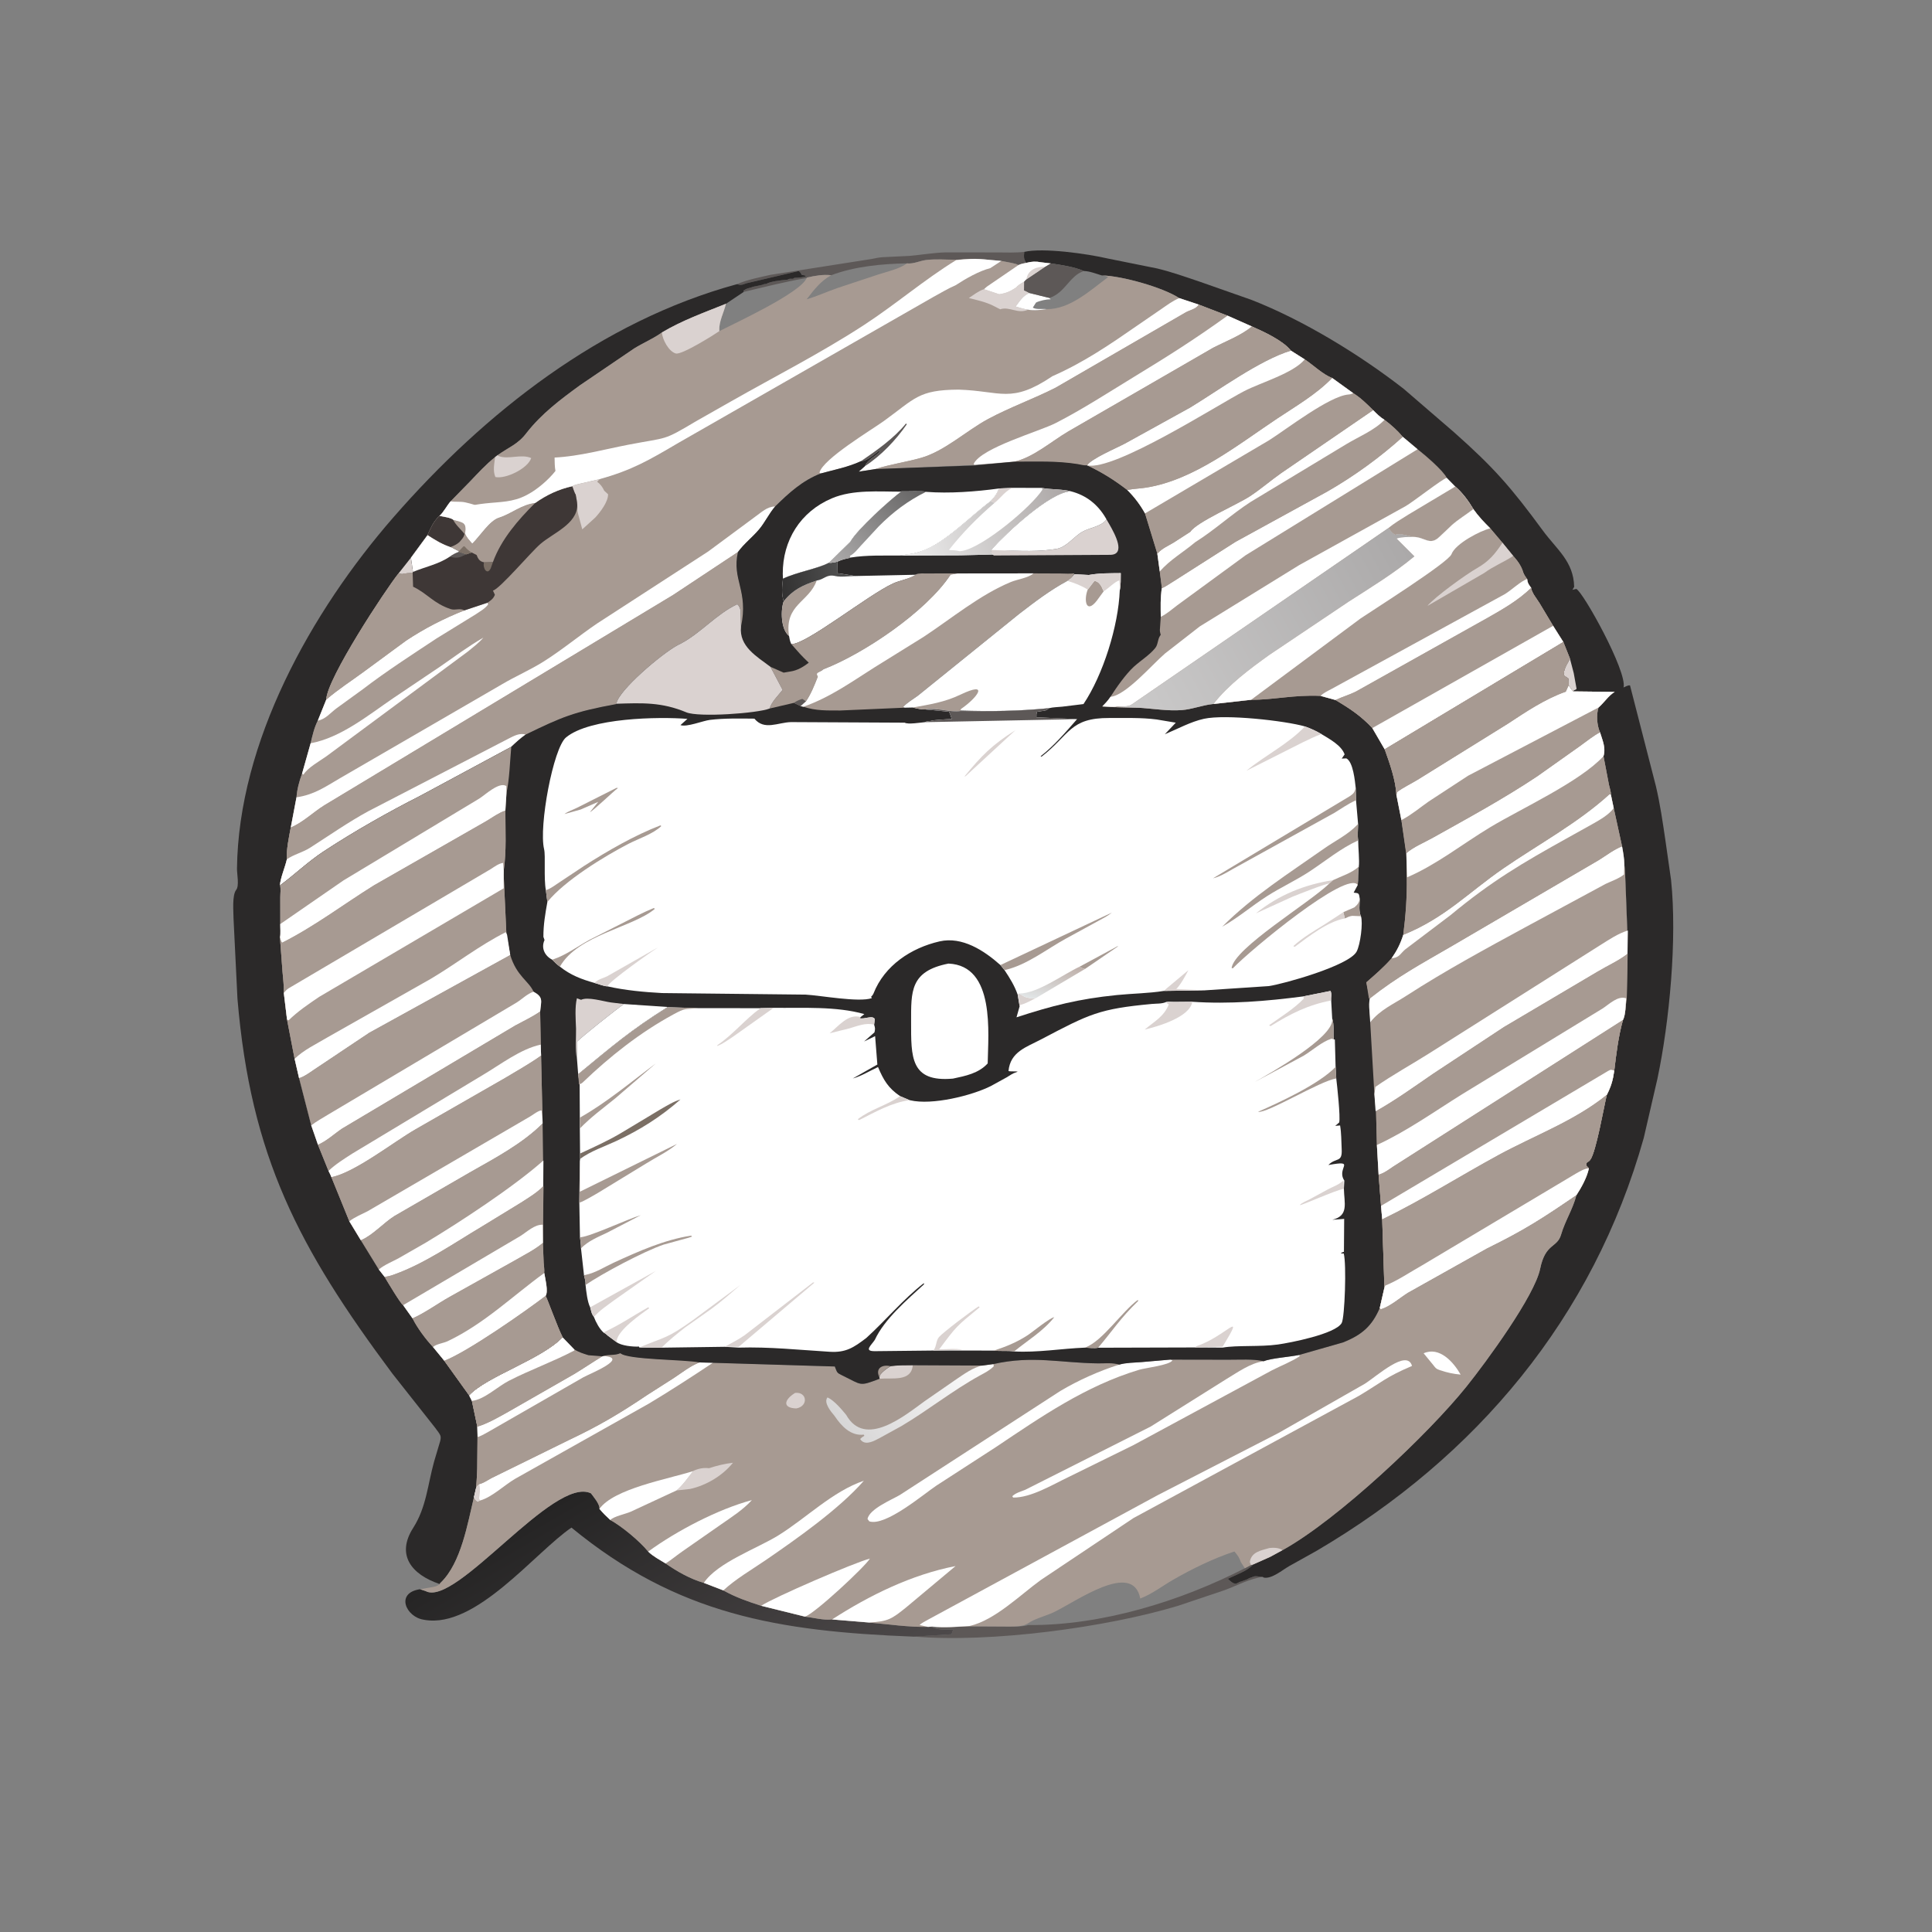 <?xml version="1.0" encoding="utf-8" ?>
<svg xmlns="http://www.w3.org/2000/svg" xmlns:xlink="http://www.w3.org/1999/xlink" width="24" height="24">
	<rect width="100%" height="100%" fill="#808080" stroke="none"/>
	<path fill="#5D5857" transform="scale(0.037 0.037)" d="M247.435 95.406C250.854 93.907 254.989 93.113 258.629 92.285L291.406 87.142C292.986 86.959 294.495 86.49 296.094 86.363L305.263 85.918C309.36 85.575 313.339 84.845 317.472 84.736L334.8 84.752C337.823 84.765 340.887 84.904 343.896 84.565C343.731 86.178 343.643 86.895 344.59 88.248C343.649 88.422 342.814 88.582 341.936 88.988L341.178 88.648C339.634 88.233 338.048 87.955 336.468 87.663L336.188 87.607C329.229 87.077 328.625 86.518 321.012 87.328C317.737 87.174 314.218 86.909 310.977 87.293C308.758 87.556 306.796 88.669 304.508 88.424C296.183 88.571 286.917 89.426 279.08 92.403C276.422 92.088 273.572 92.568 270.982 93.182L270.834 93.323C262.899 94.719 257.228 96.263 249.715 97.993L249.578 97.585C250.191 97.176 250.646 96.916 251.365 96.733L252.031 96.562C253.514 95.958 255.291 95.96 256.577 95.391L257.344 95.312C258.288 94.528 262.56 94.048 263.975 93.933L264.375 93.909C265.042 93.465 265.473 93.597 266.25 93.597L266.719 93.284C267.944 93.313 272.894 92.834 269.16 92.28C268.823 91.647 268.743 91.388 268.12 90.997L250.483 95.139C249.605 95.451 248.993 95.795 248.036 95.568L247.435 95.406Z"/>
	<path fill="#5D5857" transform="scale(0.037 0.037)" d="M419.979 525.447L420.713 525.245L420.532 525.46C418.643 527.537 414.798 528.762 412.256 530.068C413.038 530.804 413.889 531.724 415 531.719L416.25 531.097C417.105 530.881 417.924 530.511 418.75 530.236L419.141 530.002C419.556 529.765 419.856 529.687 420.312 529.534L420.703 529.377C421.336 529.166 421.187 529.222 421.875 529.219L424.027 529.437C419.798 529.888 415.166 532.402 411.133 533.881L395.411 539.167C371.438 546.394 332.456 551.659 306.81 549.447L319.484 548.687C319.618 548.202 319.702 547.837 319.96 547.395L320.156 547.087C317.899 547.115 315.45 547.326 313.322 546.47L312.982 546.319C316.982 546.58 321.495 546.135 325.537 546.047L339.072 546.092C341.036 546.049 343.337 546.167 345.225 545.594C369.85 545.801 396.326 537.604 417.94 526.528L419.979 525.447Z"/>
	<defs>
		<linearGradient id="gradient_0" gradientUnits="userSpaceOnUse" x1="201.303" y1="496.203" x2="254.251" y2="586.808">
			<stop offset="0" stop-color="#252424"/>
			<stop offset="1" stop-color="#4D494A"/>
		</linearGradient>
	</defs>
	<path fill="url(#gradient_0)" transform="scale(0.037 0.037)" d="M141.016 533.565L142.899 534.183C153.096 539.727 185.867 495.381 198.404 501.367C199.311 502.596 201.441 505.06 201.253 506.571C202.383 507.946 203.589 509.123 204.895 510.326C208.705 512.397 214.739 517.388 217.623 520.928C219.3 522.571 221.486 523.682 223.469 524.917C227.236 527.572 231.84 530.176 236.304 531.432L242.854 533.961C246.985 536.271 251.054 537.68 255.55 539.125L270.273 542.767C273.094 543.097 276.563 544.06 279.363 543.712L291.82 544.76C298.491 545.316 304.874 546.339 311.612 546.149L312.982 546.268L313.322 546.47C315.45 547.326 317.899 547.115 320.156 547.087L319.96 547.395C319.702 547.837 319.618 548.202 319.484 548.687L306.81 549.493C261.245 547.722 227.453 542.138 191.857 512.876C179.547 521.269 159.783 546.84 142.554 543.852L142.188 543.784C136.348 542.886 132.604 534.82 141.016 533.565Z"/>
	<path fill="#2B2929" transform="scale(0.037 0.037)" d="M343.896 84.565C350.149 83.114 364.843 85.143 372.053 86.82L388.529 90.141C393.33 91.287 398.156 93.018 402.833 94.586L420.045 100.634C437.371 107.366 456.528 119.047 471.346 130.609L488.124 145.077C501.522 156.957 507.301 163.561 517.986 178.123C522.674 184.51 528.324 188.462 528.511 197.031L527.936 198.027L529.219 197.726C531.469 198.63 546.394 225.496 545.088 230.809C545.671 230.571 546.674 229.961 547.261 230.13L555.944 263.906C557.38 269.992 558.253 276.099 559.162 282.273L561.039 295.405C563.119 315.306 560.508 342.996 556.474 362.125L551.877 382.031C534.913 442.441 495.701 489.108 442.189 520.583L432.785 525.831C430.588 527.075 426.774 530.357 424.136 529.61L424.027 529.437L421.875 529.219C421.187 529.222 421.336 529.166 420.703 529.377L420.312 529.534C419.856 529.687 419.556 529.765 419.141 530.002L418.75 530.236C417.924 530.511 417.105 530.881 416.25 531.097L415 531.719C413.889 531.724 413.038 530.804 412.256 530.068C414.798 528.762 418.643 527.537 420.532 525.46L420.713 525.245L426.465 522.688L430.589 520.443L430.669 520.41C449.299 510.084 479.63 481.39 492.351 465.531C499.154 457.05 515.249 435.018 517.086 425.991C518.86 417.277 522.796 419.073 524.117 414.509C525.447 409.917 528.082 405.967 529.28 401.224C530.889 398.771 532.905 395.126 533.441 392.222L532.659 391.406C532.514 389.782 533.02 390.541 533.906 389.401C535.847 386.905 538.53 371.386 539.465 367.593C540.923 364.755 541.532 362.614 541.968 359.445C542.651 353.751 543.331 347.995 544.888 342.46C545.831 340.641 545.77 337.223 545.963 335.175L546.368 320.227L546.364 312.413L545.73 296.094C545.584 294.1 545.71 292.257 545.344 290.262C545.325 288.174 544.956 286.195 544.586 284.148L541.786 271.338L540.829 266.779C540.939 266.066 540.345 264.25 540.186 263.484L538.349 253.878C539.22 251.136 537.995 248.486 537.184 245.858C536.127 243.526 535.895 239.965 536.668 237.55C538.509 235.97 540.027 233.54 542.106 232.293L528.161 232.14C527.643 231.734 527.168 230.699 526.625 230.163L526.55 227.819L525.072 226.812C524.717 224.954 526.226 222.765 527.097 221.151L524.865 215.553L521.431 210.116L516.855 202.478C516.016 201.129 514.197 198.939 514.073 197.389L513.85 197.063C513.127 196.074 512.863 195.67 512.726 194.421C510.938 191.939 511.75 192.446 510.587 190.156C509.933 188.867 508.995 187.726 508.032 186.659L504.435 182.241L500.335 177.395C498.289 175.375 496.315 173.292 494.66 170.934C493.041 168.217 490.992 165.42 488.579 163.36L485.714 160.443C484.426 157.837 478.172 152.601 475.934 150.833L470.966 146.661C469.194 144.546 467.032 142.606 464.822 140.96C463.344 140.069 462.223 138.914 461.015 137.703C458.968 135.682 456.796 133.53 454.338 132.015L447.255 126.903C444.12 125.726 440.9 122.549 438.054 120.663L433.433 117.74C430.678 114.271 424.209 111.346 420.308 109.608L412.134 105.984L402.476 102.265L395.926 100.092C390.684 96.585 376.671 92.589 369.929 92.478C368.012 91.922 365.881 91.028 363.897 90.988C360.596 89.583 356.387 88.939 352.826 88.451L349.624 88.072C347.76 87.717 346.433 87.768 344.59 88.248C343.643 86.895 343.731 86.178 343.896 84.565Z"/>
	<path fill="#DAD2D0" transform="scale(0.037 0.037)" d="M526.55 227.819L525.072 226.812C524.717 224.954 526.226 222.765 527.097 221.151L528.367 225.988L529.317 231.25C528.863 231.851 528.494 231.471 528.161 232.135C527.643 231.734 527.168 230.699 526.625 230.163L526.55 227.819Z"/>
	<path fill="#2B2929" transform="scale(0.037 0.037)" d="M247.435 95.406L248.036 95.568C248.993 95.795 249.605 95.451 250.483 95.139L268.12 90.997C268.743 91.388 268.823 91.647 269.16 92.28C272.894 92.834 267.944 93.313 266.719 93.284L266.25 93.597C265.473 93.597 265.042 93.465 264.375 93.909L263.975 93.933C262.56 94.048 258.288 94.528 257.344 95.312L256.577 95.391C255.291 95.96 253.514 95.958 252.031 96.562L251.365 96.733C250.646 96.916 250.191 97.176 249.578 97.585L249.715 97.993L243.734 101.992C236.403 104.952 229.031 107.569 222.213 111.637L221.787 111.932C218.978 113.861 215.843 115.186 212.946 116.971L194.649 129.399C188.003 134.265 181.925 138.806 176.79 145.336C173.912 149.192 170.78 150.153 166.987 152.876L166.218 153.491C163.106 155.935 160.506 158.838 157.775 161.683L151.294 168.312C150.025 169.748 148.894 172.046 147.551 173.195C145.371 175.315 144.853 176.877 143.555 179.573L143.569 179.602L137.976 187.228L138.663 192.014L138.538 192.357C137.382 192.444 136.055 192.432 134.942 192.758L133.85 192.458C129.559 197.769 109.711 227.892 109.528 234.907L106.704 241.934C105.498 244.274 104.885 246.997 104.29 249.55L101.402 259.781C100.468 262.255 99.736 265.043 99.543 267.692L97.621 277.834C97.01 281.115 96.112 285.201 96.319 288.496C95.687 291.313 94.221 294.485 93.968 297.284C94.389 298.478 94.078 299.992 94.06 301.25L94.055 310.251C94.065 311.568 94.283 313.428 93.991 314.675L94.849 326.182C95.03 328.522 95.384 331.004 95.282 333.345L96.367 342.291L98.917 355.493L100.409 361.957L104.494 377.834L106.75 384.332L110.295 393.106C110.63 393.797 111.021 394.49 111.263 395.218L117.286 410.027L121.136 416.376L127.182 426.211L129.128 428.702C129.863 429.922 134.585 437.875 135.355 438.194L138.514 442.628C140.161 445.915 142.888 449.553 145.393 452.249L149.17 456.863L157.497 468.458L158.437 470.336L160.264 478.985L160.367 482.417L160.24 493.059C160.204 495.156 159.956 497.434 160.198 499.509L159.146 502.576C156.987 511.55 154.852 524.586 148.086 531.237C147.688 531.628 147.807 531.434 147.643 531.832C138.06 528.613 132.947 522.007 138.729 512.964C143.146 506.054 143.596 498.448 145.74 490.732L147.476 484.887C148.456 481.894 147.965 481.987 146.035 479.276L131.693 461.113C100.301 418.965 84.173 388.335 79.724 335.292L78.412 308.536C78.411 306.14 77.854 300.582 79.305 298.753C80.381 297.395 79.545 293.418 79.565 291.645C80.047 249.155 104.434 205.395 132.054 173.718C162.778 138.481 201.794 107.838 247.435 95.406Z"/>
	<path fill="#DAD2D0" transform="scale(0.037 0.037)" d="M133.85 192.458L137.976 187.228L138.663 192.014L138.538 192.357C137.382 192.444 136.055 192.432 134.942 192.758L133.85 192.458Z"/>
	<path fill="#A79A92" transform="scale(0.037 0.037)" d="M321.012 87.22C328.625 86.518 329.229 87.077 336.188 87.607L336.468 87.663C338.048 87.955 339.634 88.233 341.178 88.648L341.936 88.988C342.814 88.582 343.649 88.422 344.59 88.248C346.433 87.768 347.76 87.717 349.624 88.072L352.826 88.451C356.387 88.939 360.596 89.583 363.897 90.988C365.881 91.028 368.012 91.922 369.929 92.478C376.671 92.589 390.684 96.585 395.926 100.092L402.476 102.265L412.134 105.984L420.308 109.608C424.209 111.346 430.678 114.271 433.433 117.74C423.106 120.829 408.967 131.171 399.656 136.82L377.654 148.97C375.055 150.361 366.258 154.099 365.021 156.241C363.943 156.33 362.844 155.973 361.78 155.804C354.709 154.676 347.702 155 340.566 155.015L327.091 156.051L293.892 157.48L288.308 158.358L290.368 156.519C291.264 154.262 293.865 153.258 295.472 151.562L295.002 151.472C293.612 152.497 291.359 154.527 289.677 154.769L289.062 154.835C284.581 156.895 280.251 157.662 275.548 158.962C269.369 161.378 264.918 165.46 260.239 170.043C258.153 172.49 256.844 175.382 254.844 177.754C252.571 180.449 249.899 182.423 247.754 185.34C245.622 194.708 251.409 198.229 248.81 210.446L248.631 204.813C248.312 204.034 248.215 203.359 247.5 202.881C240.582 206.104 235.347 212.513 228.509 216.119C223.936 218.027 209.626 230.017 207.287 235.195L206.858 236.396C192.612 239.009 188.654 240.726 176.485 246.629C174.731 247.869 173.21 249.262 171.654 250.737L141.253 267.105C130.173 272.748 119.038 279.035 108.643 285.863C103.387 289.315 99.005 293.587 93.968 297.284C94.221 294.485 95.687 291.313 96.319 288.496C96.112 285.201 97.01 281.115 97.621 277.834L99.543 267.692C99.736 265.043 100.468 262.255 101.402 259.781L104.29 249.55C104.885 246.997 105.498 244.274 106.704 241.934L109.528 234.907C109.711 227.892 129.559 197.769 133.85 192.458L134.942 192.758C136.055 192.432 137.382 192.444 138.538 192.357L138.663 192.014L137.976 187.228L143.569 179.602L143.555 179.573C144.853 176.877 145.371 175.315 147.551 173.195C148.894 172.046 150.025 169.748 151.294 168.312L157.775 161.683C160.506 158.838 163.106 155.935 166.218 153.491L166.987 152.876C170.78 150.153 173.912 149.192 176.79 145.336C181.925 138.806 188.003 134.265 194.649 129.399L212.946 116.971C215.843 115.186 218.978 113.861 221.787 111.932L222.213 111.637C229.031 107.569 236.403 104.952 243.734 101.992L249.715 97.993C257.228 96.263 262.899 94.719 270.834 93.323L270.982 93.182C273.572 92.568 276.422 92.088 279.08 92.403C286.917 89.426 296.183 88.571 304.508 88.439C306.796 88.669 308.758 87.556 310.977 87.293C314.218 86.909 317.737 87.174 321.012 87.22ZM321.012 87.22C317.737 87.174 314.218 86.909 310.977 87.293C308.758 87.556 306.796 88.669 304.508 88.439C296.183 88.571 286.917 89.426 279.08 92.403C276.422 92.088 273.572 92.568 270.982 93.182L270.834 93.323C262.899 94.719 257.228 96.263 249.715 97.993L243.734 101.992C236.403 104.952 229.031 107.569 222.213 111.637L221.787 111.932C218.978 113.861 215.843 115.186 212.946 116.971L194.649 129.399C188.003 134.265 181.925 138.806 176.79 145.336C173.912 149.192 170.78 150.153 166.987 152.876L166.218 153.491C163.106 155.935 160.506 158.838 157.775 161.683L151.294 168.312C150.025 169.748 148.894 172.046 147.551 173.195C148.457 173.4 151.675 173.841 152.151 174.526C155.606 175.504 156.691 175.381 156.167 179.114C156.64 180.436 157.623 181.403 158.526 182.453L158.57 182.479C161.089 180.02 164.368 174.792 167.472 173.812C171.814 172.441 175.016 169.393 179.661 168.877C183.526 166.152 187.511 164.264 192.14 163.238C193.075 162.678 194.238 162.528 195.286 162.257L201.329 160.859C212.114 157.901 218.033 154.425 227.656 148.764L313.321 99.728C315.815 98.389 318.287 96.865 320.885 95.745C324.164 93.594 328.702 90.988 332.485 90.028L336.188 87.607C329.229 87.077 328.625 86.518 321.012 87.22ZM352.826 88.451L350.942 89.568L344.514 93.902L343.869 94.563L343.819 97.494C344.432 97.766 345.025 98.02 345.6 98.368C343.46 99.236 342.329 101.134 340.984 102.912C342.384 103.337 343.734 103.739 345.183 103.971C347.007 104.37 349.547 104.057 351.387 103.784C359.128 103.941 366.168 97.401 372.031 93.047C371.338 92.584 370.737 92.585 369.929 92.478C368.012 91.922 365.881 91.028 363.897 90.988C360.596 89.583 356.387 88.939 352.826 88.451Z"/>
	<path fill="#DAD2D0" transform="scale(0.037 0.037)" d="M343.869 94.563L343.819 97.494C344.432 97.766 345.025 98.02 345.6 98.368C343.46 99.236 342.329 101.134 340.984 102.912C342.384 103.337 343.734 103.739 345.183 103.971C341.718 105.544 338.982 102.791 335.796 103.839L333.315 102.57C330.769 101.338 328.004 100.747 325.276 100.058C326.845 99.031 328.578 97.67 330.356 97.088L335.471 98.787C337.848 98.439 339.117 97.863 341.114 96.55C341.899 95.637 342.831 95.152 343.869 94.563Z"/>
	<path fill="white" transform="scale(0.037 0.037)" d="M344.59 88.248C346.433 87.768 347.76 87.717 349.624 88.072L352.826 88.451L350.942 89.568L344.514 93.902L343.869 94.563C342.831 95.152 341.899 95.637 341.114 96.55C339.117 97.863 337.848 98.439 335.471 98.787L330.356 97.088L331.333 96.237L341.936 88.988C342.814 88.582 343.649 88.422 344.59 88.248Z"/>
	<path fill="#DAD2D0" transform="scale(0.037 0.037)" d="M344.514 93.902L344.732 93.193C345.438 90.395 348.325 89.439 350.942 89.568L344.514 93.902Z"/>
	<path fill="#DAD2D0" transform="scale(0.037 0.037)" d="M192.14 163.238C193.075 162.678 194.238 162.528 195.286 162.257L201.329 160.859L200.469 161.722C201.651 162.637 202.215 163.417 202.866 164.758L204.149 165.936C204.232 168.437 201.518 171.97 199.844 173.772L195.494 177.722L194.002 172.197C193.806 171.358 193.932 170.489 193.812 169.645C193.763 168.426 193.488 167.208 193.274 166.009C192.979 165.786 192.319 163.693 192.14 163.238Z"/>
	<path fill="white" transform="scale(0.037 0.037)" d="M104.29 249.55C114.41 247.661 123.52 240.216 131.861 234.514L147.797 223.785C152.592 220.471 157.215 216.992 162.278 214.088C160.777 215.853 158.899 217.244 157.12 218.716L109.627 253.887C107.297 255.553 103.343 257.694 101.884 260.074L101.402 259.781L104.29 249.55Z"/>
	<path fill="white" transform="scale(0.037 0.037)" d="M163.686 202.35L163.867 202.969C162.812 204.384 161.13 205.284 159.688 206.269L146.558 214.356C138.288 219.825 129.653 225.396 121.796 231.419L112.961 237.824C110.983 239.28 109.241 241.542 106.704 241.934L109.528 234.907C113.537 231.419 117.864 228.689 122.13 225.543L136.336 215.094C142.489 211.024 149.046 207.62 155.912 204.935L163.686 202.35Z"/>
	<path fill="white" transform="scale(0.037 0.037)" d="M345.6 98.368L351.897 99.921C352.236 99.974 352.112 99.919 352.309 100.037L352.734 100.47C351.351 100.473 349.048 100.947 347.833 101.583L346.752 103.281C347.982 104.032 349.932 103.591 351.387 103.784C349.547 104.057 347.007 104.37 345.183 103.971C343.734 103.739 342.384 103.337 340.984 102.912C342.329 101.134 343.46 99.236 345.6 98.368Z"/>
	<path fill="#5D5857" transform="scale(0.037 0.037)" d="M352.826 88.451C356.387 88.939 360.596 89.583 363.897 90.988C359.035 92.572 357.633 98.343 352.309 100.037C352.112 99.919 352.236 99.974 351.897 99.921L345.6 98.368C345.025 98.02 344.432 97.766 343.819 97.494L343.869 94.563L344.514 93.902L350.942 89.568L352.826 88.451Z"/>
	<path fill="#A79A92" transform="scale(0.037 0.037)" d="M133.85 192.458L134.942 192.758C136.055 192.432 137.382 192.444 138.538 192.357L138.692 196.979C143.418 199.208 145.542 202.598 151.313 204.5C152.877 205.014 154.428 204.058 155.912 204.935C149.046 207.62 142.489 211.024 136.336 215.094L122.13 225.543C117.864 228.689 113.537 231.419 109.528 234.907C109.711 227.892 129.559 197.769 133.85 192.458Z"/>
	<path fill="white" transform="scale(0.037 0.037)" d="M99.543 267.692C105.38 266.84 109.03 264.284 114.072 261.322L168.485 229.771C173.05 227.061 178.001 224.94 182.487 222.119C188.701 218.211 194.386 213.467 200.458 209.338L237.773 185.155L253.46 173.548C255.675 172.008 257.455 170.1 260.239 170.043C258.153 172.49 256.844 175.382 254.844 177.754C252.571 180.449 249.899 182.423 247.754 185.34L226.005 199.744L108.768 270.445C105.005 272.816 101.741 276.103 97.621 277.834L99.543 267.692Z"/>
	<path fill="white" transform="scale(0.037 0.037)" d="M395.926 100.092L402.476 102.265C401.6 103.799 399.446 104.079 397.99 104.935L354.407 130.166C346.99 133.938 339.097 136.731 331.734 140.69C324.45 144.606 317.174 151.472 309.219 153.727C304.157 155.163 298.92 155.873 293.892 157.48L288.308 158.358L290.368 156.519C291.264 154.262 293.865 153.258 295.472 151.562L295.002 151.472C293.612 152.497 291.359 154.527 289.677 154.769L289.062 154.835C284.581 156.895 280.251 157.662 275.548 158.962L275.127 158.662C276.326 154.056 292.639 144.321 296.722 141.372C307.245 133.772 308.275 130.902 321.791 130.812C336.128 131.235 339.381 135.692 353.333 126.306C363.941 121.648 372.772 115.583 382.251 109.007L389.866 103.783C391.829 102.436 393.711 101.001 395.926 100.092Z"/>
	<path fill="#5D5857" transform="scale(0.037 0.037)" d="M289.062 154.835C294.425 151.147 300.076 147.218 304.219 142.139L304.413 142.5C300.787 147.751 295.77 153.047 290.368 156.519C291.264 154.262 293.865 153.258 295.472 151.562L295.002 151.472C293.612 152.497 291.359 154.527 289.677 154.769L289.062 154.835Z"/>
	<path fill="#3E3736" transform="scale(0.037 0.037)" d="M192.14 163.238C192.319 163.693 192.979 165.786 193.274 166.009C193.488 167.208 193.763 168.426 193.812 169.645C193.743 175.956 185.663 178.977 181.414 182.646C178.155 185.461 167.789 197.76 165.502 198.281L166.154 199.688C165.624 201.035 164.86 201.525 163.686 202.35L155.912 204.935C154.428 204.058 152.877 205.014 151.313 204.5C145.542 202.598 143.418 199.208 138.692 196.979L138.538 192.357L138.663 192.014L137.976 187.228L143.569 179.602L143.555 179.573C144.853 176.877 145.371 175.315 147.551 173.195C148.457 173.4 151.675 173.841 152.151 174.526C155.606 175.504 156.691 175.381 156.167 179.114C156.64 180.436 157.623 181.403 158.526 182.453L158.57 182.479C161.089 180.02 164.368 174.792 167.472 173.812C171.814 172.441 175.016 169.393 179.661 168.877C183.526 166.152 187.511 164.264 192.14 163.238Z"/>
	<path fill="#5D5857" transform="scale(0.037 0.037)" d="M150.987 186.906C151.976 186.161 152.884 185.705 154.041 185.27L156.564 186.112L155.06 186.801C153.595 187.46 152.511 187.273 150.987 186.906Z"/>
	<path fill="#7B6F65" transform="scale(0.037 0.037)" d="M162.501 188.788L165.505 188.694L164.771 190.781C163.538 193.37 161.96 190.605 162.501 188.788Z"/>
	<path fill="white" transform="scale(0.037 0.037)" d="M143.569 179.602C146.25 181.329 148.323 182.626 151.374 183.665L154.071 185.051L154.041 185.27C152.884 185.705 151.976 186.161 150.987 186.906C147.192 189.469 142.833 190.271 138.663 192.014L137.976 187.228L143.569 179.602Z"/>
	<path fill="#A79A92" transform="scale(0.037 0.037)" d="M158.57 182.479C161.089 180.02 164.368 174.792 167.472 173.812C171.814 172.441 175.016 169.393 179.661 168.877C173.956 174.536 168.289 181.055 165.505 188.694L162.501 188.788C161.049 188.508 160.518 187.676 160.004 186.315L158.367 185.501L156.564 186.112L154.041 185.27L154.071 185.051L151.374 183.665C148.323 182.626 146.25 181.329 143.569 179.602L143.555 179.573C144.853 176.877 145.371 175.315 147.551 173.195C148.457 173.4 151.675 173.841 152.151 174.526C155.606 175.504 156.691 175.381 156.167 179.114C156.64 180.436 157.623 181.403 158.526 182.453L158.57 182.479Z"/>
	<path fill="#7B6F65" transform="scale(0.037 0.037)" d="M155.606 183.427L155.981 183.455C156.742 184.326 157.365 184.916 158.367 185.501L156.564 186.112L154.041 185.27L154.071 185.051L155.606 183.427Z"/>
	<path fill="#3E3736" transform="scale(0.037 0.037)" d="M143.569 179.602L143.555 179.573C144.853 176.877 145.371 175.315 147.551 173.195C148.457 173.4 151.675 173.841 152.151 174.526C153.055 176.368 154.708 177.636 155.936 179.261C155.808 180.386 154.875 181.242 154.167 182.079C153.222 182.844 152.579 183.137 151.472 183.581L151.374 183.665C148.323 182.626 146.25 181.329 143.569 179.602Z"/>
	<path fill="#A79A92" transform="scale(0.037 0.037)" d="M402.476 102.265L412.134 105.984L420.308 109.608C424.209 111.346 430.678 114.271 433.433 117.74C423.106 120.829 408.967 131.171 399.656 136.82L377.654 148.97C375.055 150.361 366.258 154.099 365.021 156.241C363.943 156.33 362.844 155.973 361.78 155.804C354.709 154.676 347.702 155 340.566 155.015L327.091 156.051L293.892 157.48C298.92 155.873 304.157 155.163 309.219 153.727C317.174 151.472 324.45 144.606 331.734 140.69C339.097 136.731 346.99 133.938 354.407 130.166L397.99 104.935C399.446 104.079 401.6 103.799 402.476 102.265Z"/>
	<path fill="white" transform="scale(0.037 0.037)" d="M327.091 156.051L326.908 155.73C329.471 150.329 348.906 144.877 354.466 142.026C363.541 137.374 372.082 131.796 380.774 126.502C392.185 119.552 401.112 113.91 411.841 106.192L412.134 105.984L420.308 109.608C416.768 112.611 411.422 114.632 407.266 116.772L358.577 144.903C353.01 148.183 346.929 153.567 340.566 154.991L327.091 156.051Z"/>
	<path fill="#A79A92" transform="scale(0.037 0.037)" d="M420.308 109.608C424.209 111.346 430.678 114.271 433.433 117.74C423.106 120.829 408.967 131.171 399.656 136.82L377.654 148.97C375.055 150.361 366.258 154.099 365.021 156.241C363.943 156.33 362.844 155.973 361.78 155.804C354.709 154.676 347.702 155 340.566 155.015C346.929 153.567 353.01 148.183 358.577 144.903L407.266 116.772C411.422 114.632 416.768 112.611 420.308 109.608Z"/>
	<path fill="#A79A92" transform="scale(0.037 0.037)" d="M97.621 277.834C101.741 276.103 105.005 272.816 108.768 270.445L226.005 199.744L247.754 185.34C245.622 194.708 251.409 198.229 248.81 210.446L248.631 204.813C248.312 204.034 248.215 203.359 247.5 202.881C240.582 206.104 235.347 212.513 228.509 216.119C223.936 218.027 209.626 230.017 207.287 235.195L206.858 236.396C192.612 239.009 188.654 240.726 176.485 246.629C174.731 247.869 173.21 249.262 171.654 250.737L141.253 267.105C130.173 272.748 119.038 279.035 108.643 285.863C103.387 289.315 99.005 293.587 93.968 297.284C94.221 294.485 95.687 291.313 96.319 288.496C96.112 285.201 97.01 281.115 97.621 277.834Z"/>
	<path fill="white" transform="scale(0.037 0.037)" d="M96.319 288.496C98.47 286.929 101.662 286.179 104.062 284.643C110.566 280.483 116.836 276.086 123.625 272.378L170.774 247.969C172.551 247.057 174.501 245.998 176.485 246.629C174.731 247.869 173.21 249.262 171.654 250.737L141.253 267.105C130.173 272.748 119.038 279.035 108.643 285.863C103.387 289.315 99.005 293.587 93.968 297.284C94.221 294.485 95.687 291.313 96.319 288.496Z"/>
	<path fill="#A79A92" transform="scale(0.037 0.037)" d="M321.012 87.22C328.625 86.518 329.229 87.077 336.188 87.607L332.485 90.028C328.702 90.988 324.164 93.594 320.885 95.745C318.287 96.865 315.815 98.389 313.321 99.728L227.656 148.764C218.033 154.425 212.114 157.901 201.329 160.859L195.286 162.257C194.238 162.528 193.075 162.678 192.14 163.238C187.511 164.264 183.526 166.152 179.661 168.877C175.016 169.393 171.814 172.441 167.472 173.812C164.368 174.792 161.089 180.02 158.57 182.479L158.526 182.453C157.623 181.403 156.64 180.436 156.167 179.114C156.691 175.381 155.606 175.504 152.151 174.526C151.675 173.841 148.457 173.4 147.551 173.195C148.894 172.046 150.025 169.748 151.294 168.312L157.775 161.683C160.506 158.838 163.106 155.935 166.218 153.491L166.987 152.876C170.78 150.153 173.912 149.192 176.79 145.336C181.925 138.806 188.003 134.265 194.649 129.399L212.946 116.971C215.843 115.186 218.978 113.861 221.787 111.932L222.213 111.637C229.031 107.569 236.403 104.952 243.734 101.992L249.715 97.993C257.228 96.263 262.899 94.719 270.834 93.323L270.982 93.182C273.572 92.568 276.422 92.088 279.08 92.403C286.917 89.426 296.183 88.571 304.508 88.439C306.796 88.669 308.758 87.556 310.977 87.293C314.218 86.909 317.737 87.174 321.012 87.22ZM270.834 93.323C262.899 94.719 257.228 96.263 249.715 97.993L243.734 101.992C243.085 104.761 241.367 107.95 241.501 110.748L241.519 111.164C246.231 108.741 268.885 98.323 270.834 93.323ZM279.08 92.403C275.494 94.361 273.277 97.321 270.83 100.484C274.288 99.482 277.543 97.974 280.935 96.782L294.949 92.133C298.006 91.148 301.896 90.323 304.508 88.439C296.183 88.571 286.917 89.426 279.08 92.403Z"/>
	<path fill="#DAD2D0" transform="scale(0.037 0.037)" d="M166.987 152.876L167.463 153.119C170.58 154.403 174.942 152.285 178.355 153.79C177.153 157.379 169.713 160.896 166.32 160.156C165.406 157.99 165.979 155.725 166.218 153.491L166.987 152.876Z"/>
	<path fill="#DAD2D0" transform="scale(0.037 0.037)" d="M222.213 111.637C229.031 107.569 236.403 104.952 243.734 101.992C243.085 104.761 241.367 107.95 241.501 110.748L241.519 111.164C239.751 112.391 228.87 119.247 226.879 118.674C224.527 117.996 222.423 114.071 222.213 111.637Z"/>
	<path fill="white" transform="scale(0.037 0.037)" d="M321.012 87.328C328.625 86.518 329.229 87.077 336.188 87.607L332.485 90.028C328.702 90.988 324.164 93.594 320.885 95.745C318.287 96.865 315.815 98.389 313.321 99.728L227.656 148.764C218.033 154.425 212.114 157.901 201.329 160.859L195.286 162.257C194.238 162.528 193.075 162.678 192.14 163.238C187.511 164.264 183.526 166.152 179.661 168.877C175.016 169.393 171.814 172.441 167.472 173.812C164.368 174.792 161.089 180.02 158.57 182.479L158.526 182.453C157.623 181.403 156.64 180.436 156.167 179.114C156.691 175.381 155.606 175.504 152.151 174.526C151.675 173.841 148.457 173.4 147.551 173.195C148.894 172.046 150.025 169.748 151.294 168.312C152.926 168.595 154.608 168.299 156.233 168.671C161.132 169.791 157.513 169.623 162.916 169.022C167.889 168.468 172.105 168.677 176.766 166.236L177.188 166.009C180.443 164.291 184.208 161.032 186.489 158.12C186.214 156.627 186.227 155.134 186.197 153.621C194.62 153.186 202.785 150.888 211.022 149.298C224.458 146.704 222.317 148.199 233.72 141.406L245.175 134.905C260.216 126.35 275.58 118.568 290.099 109.106C300.652 102.229 310.284 93.924 321.012 87.328Z"/>
	<path fill="#A79A92" transform="scale(0.037 0.037)" d="M463.241 439.143L463.594 439.547C466.622 438.662 469.875 435.805 472.611 434.06L499.209 419.148C511.989 412.864 517.717 409.109 529.28 401.224C528.082 405.967 525.447 409.917 524.117 414.509C522.796 419.073 518.86 417.277 517.086 425.991C515.249 435.018 499.154 457.05 492.351 465.531C479.63 481.39 449.299 510.084 430.669 520.41L430.589 520.443L426.465 522.688L420.713 525.245L419.979 525.447L417.94 526.528C396.326 537.604 369.85 545.801 345.225 544.972C343.337 546.167 341.036 546.049 339.072 546.092L325.537 546.017C321.495 546.135 316.982 546.58 312.982 546.082L311.612 546.218C304.874 546.339 298.491 545.316 291.82 544.758L279.363 543.712C276.563 544.06 273.094 543.097 270.273 542.767L255.55 539.125C251.054 537.68 246.985 536.271 242.854 533.961L236.304 531.432C231.84 530.176 227.236 527.572 223.469 524.917C221.486 523.682 219.3 522.571 217.623 520.928C214.739 517.388 208.705 512.397 204.895 510.326C203.589 509.123 202.383 507.946 201.253 506.571C201.441 505.06 199.311 502.596 198.404 501.367C185.867 495.381 153.096 539.727 142.899 534.183L141.016 533.565L144.844 532.911C145.979 532.686 146.749 532.606 147.643 531.832C147.807 531.434 147.688 531.628 148.086 531.237C154.852 524.586 156.987 511.55 159.146 502.576L159.853 499.509C159.956 497.434 160.204 495.156 160.24 493.059L160.316 482.417L160.264 478.985L158.437 470.336L157.497 468.458C163.311 462.132 182.02 456.303 188.885 448.931L192.886 453.078C194.36 454.025 195.918 454.482 197.572 455L202.241 455.367L202.46 455.276C204.407 454.654 206.349 455.179 208.281 454.324C210.712 456.584 229.931 456.413 234.797 457.421L239.402 457.502L280.277 458.786C281.114 460.857 280.846 460.846 282.821 461.804C289.553 465.069 288.34 465.543 295.329 462.897L295.245 462.399L295.423 461.61C296.468 460.301 297.565 459.557 298.96 458.686C301.436 458.338 303.963 458.394 306.46 458.37L329.841 458.402L333.5 457.975C346.783 454.999 355.95 457.608 368.654 457.741C370.914 457.765 373.566 457.46 375.753 457.98C378.074 457.485 380.844 457.505 383.265 457.307L392.889 456.465L412.39 456.511C416.13 456.536 420.664 456.197 424.312 456.977C426.677 456.002 433.213 455.557 436.199 454.904L450.897 450.705C457.225 448.195 460.625 445.234 463.241 439.143ZM345.225 544.972C369.85 545.801 396.326 537.604 417.94 526.528L416.595 524.452C416.066 522.901 415.519 522.11 414.428 520.899C407.411 523.213 400.151 526.757 393.764 530.449C390.065 532.586 386.857 535.131 382.826 536.692C380.37 523.783 361.179 537.806 353.742 541.312C351.134 542.542 347.348 543.478 345.225 544.972Z"/>
	<path fill="#DAD2D0" transform="scale(0.037 0.037)" d="M266.945 467.656C270.958 467.185 271.544 472.108 267.344 472.868C262.596 472.717 263.242 469.936 266.945 467.656Z"/>
	<path fill="#DAD2D0" transform="scale(0.037 0.037)" d="M426.169 519.734C427.567 519.557 429.395 519.612 430.589 520.443L426.465 522.688L420.713 525.245L419.979 525.447L419.619 524.418C420.135 521.037 423.307 520.571 426.169 519.734Z"/>
	<path fill="#DAD2D0" transform="scale(0.037 0.037)" d="M298.96 458.686C301.436 458.338 303.963 458.394 306.46 458.37C305.959 463.995 299.624 462.516 295.329 462.897L295.245 462.399L295.423 461.61C296.468 460.301 297.565 459.557 298.96 458.686Z"/>
	<path fill="white" transform="scale(0.037 0.037)" d="M481.218 458.315L477.969 454.353C483.262 451.987 488.001 457.27 490.395 461.508C487.883 461.276 485.819 460.827 483.422 460.015C482.125 459.577 482.033 459.351 481.218 458.315Z"/>
	<path fill="#DAD2D0" transform="scale(0.037 0.037)" d="M238.067 492.935C240.783 492.039 243.246 491.433 246.086 491.106C242.602 495.448 237.075 498.746 231.629 499.913L227.13 500.401C229.259 498.606 230.985 496.125 232.677 493.924L232.767 493.842C234.48 493.044 236.207 492.706 238.067 492.935Z"/>
	<path fill="white" transform="scale(0.037 0.037)" d="M232.677 493.924C230.985 496.125 229.259 498.606 227.13 500.401L211.753 507.542C210.033 508.304 206.109 509.085 204.895 510.326C203.589 509.123 202.383 507.946 201.253 506.571C206.184 499.793 224.018 496.638 232.677 493.924Z"/>
	<path fill="white" transform="scale(0.037 0.037)" d="M217.623 520.928C227.162 513.965 241.049 506.699 252.433 503.643C249.476 506.895 245.653 509.321 242.069 511.822L229.289 520.73C227.315 522.072 225.487 523.66 223.469 524.917C221.486 523.682 219.3 522.571 217.623 520.928Z"/>
	<defs>
		<linearGradient id="gradient_1" gradientUnits="userSpaceOnUse" x1="284.161" y1="480.51" x2="325.651" y2="448.143">
			<stop offset="0" stop-color="#D7D6D6"/>
			<stop offset="1" stop-color="white"/>
		</linearGradient>
	</defs>
	<path fill="url(#gradient_1)" transform="scale(0.037 0.037)" d="M333.5 457.975L333.663 458.684C332.34 460.056 330.757 460.844 329.11 461.746C319.805 466.848 311.692 473.423 302.644 478.788L295.312 482.82C293.659 483.654 290.822 485.39 289.121 483.594L288.784 483.125C289.229 482.663 289.647 482.362 290.196 482.031L290 481.667C285.67 482.159 282.538 478.897 280.152 475.331C279.03 474.024 276.419 470.905 277.812 469.18C279.968 470.074 282.629 473.232 284.104 475.044C290.456 486.315 303.73 475.29 310.449 470.423L321.011 463.114C323.56 461.402 326.796 459.024 329.841 458.475L333.5 457.975Z"/>
	<path fill="white" transform="scale(0.037 0.037)" d="M255.55 539.125C259.763 536.332 286.907 524.578 292.06 523.285C290.464 525.987 273.456 541.819 270.273 542.767L255.55 539.125Z"/>
	<path fill="white" transform="scale(0.037 0.037)" d="M279.363 543.712C291.886 535.624 306.09 528.642 320.815 525.792L304.134 539.747C299.331 543.593 298.179 544.383 291.82 544.738L279.363 543.712Z"/>
	<path fill="white" transform="scale(0.037 0.037)" d="M234.797 457.421L239.402 457.502C232.923 461.832 224.347 467.379 217.812 471.267L172.99 496.471C169.443 498.526 165.118 502.709 161.218 503.765L160.312 504.123C159.649 503.642 159.456 503.331 159.146 502.576L159.853 499.509C160.071 498.873 160.379 498.675 160.907 498.28C162.286 497.961 163.702 496.975 164.947 496.291L191.003 483.479C201.075 478.709 208.048 474.589 217.244 468.389L226.156 462.697C229.081 460.782 231.522 458.764 234.797 457.421Z"/>
	<path fill="#DAD2D0" transform="scale(0.037 0.037)" d="M160.907 498.28C161.326 500.319 161.082 501.253 160.875 503.104L161.218 503.765L160.312 504.123C159.649 503.642 159.456 503.331 159.146 502.576L159.853 499.509C160.071 498.873 160.379 498.675 160.907 498.28Z"/>
	<path fill="white" transform="scale(0.037 0.037)" d="M236.304 531.432C240.883 524.586 254.198 519.901 261.278 515.52C270.663 509.713 279.546 500.698 290.025 497.147C281.83 506.584 267.179 516.869 257.007 523.841C252.319 527.054 247.019 530.1 242.854 533.961L236.304 531.432Z"/>
	<path fill="white" transform="scale(0.037 0.037)" d="M436.199 454.904L436.355 455.35C433.507 457.204 430.108 458.509 427.068 460.054L380.513 485.194L358.705 495.919C353.408 498.44 346.096 502.894 340.156 502.787L339.863 502.344C340.997 501.229 342.725 500.781 344.181 500.202L386.339 478.948L411.534 463.136C415.396 460.849 419.786 457.593 424.312 457.009C426.677 456.002 433.213 455.557 436.199 454.904Z"/>
	<path fill="white" transform="scale(0.037 0.037)" d="M375.753 458.161C378.074 457.485 380.844 457.505 383.265 457.307L392.889 456.465L393.643 456.719C392.685 458.363 384.566 459.246 382.447 459.886C364.446 465.329 349.701 475.572 334.258 485.913L314.39 498.772C309.975 501.724 297.318 512.534 291.861 510.781L291.27 510C291.801 506.654 299.474 503.471 302.049 501.965L355.982 467.013C362.057 463.408 369.02 460.276 375.753 458.161Z"/>
	<path fill="white" transform="scale(0.037 0.037)" d="M311.612 546.218L308.753 545.603C309.413 544.868 310.704 544.302 311.562 543.794L388.655 502.003L429.334 481.067L458.156 464.625C462.134 462.153 472.408 452.704 474.069 458.594C465.172 462.393 464.137 463.931 456.239 468.638L380.55 509.674L349.44 530.467C342.509 535.478 334.023 543.967 325.537 545.908C321.495 546.135 316.982 546.58 312.982 546.082L311.612 546.218Z"/>
	<path fill="#A79A92" transform="scale(0.037 0.037)" d="M188.885 448.931L192.886 453.078C194.36 454.025 195.918 454.482 197.572 455L202.241 455.367L202.46 455.276C204.407 454.654 206.349 455.179 208.281 454.324C210.712 456.584 229.931 456.413 234.797 457.421C231.522 458.764 229.081 460.782 226.156 462.697L217.244 468.389C208.048 474.589 201.075 478.709 191.003 483.479L164.947 496.291C163.702 496.975 162.286 497.961 160.907 498.28C160.379 498.675 160.071 498.873 159.853 499.509C159.956 497.434 160.204 495.156 160.24 493.059L160.316 482.417L160.264 478.985L158.437 470.336L157.497 468.458C163.311 462.132 182.02 456.303 188.885 448.931Z"/>
	<path fill="white" transform="scale(0.037 0.037)" d="M202.241 455.367L202.46 455.276C211.718 455.746 197.805 461.316 195.859 462.403L164.688 480.307C163.446 480.961 162.004 481.903 160.693 482.365L160.367 482.417L160.264 478.985C163.731 477.949 167.441 475.791 170.608 474.023L192.765 461.335C195.959 459.41 199.03 457.297 202.241 455.367Z"/>
	<path fill="#A79A92" transform="scale(0.037 0.037)" d="M188.885 448.931L192.886 453.078C194.36 454.025 195.918 454.482 197.572 455L202.241 455.367C199.03 457.297 195.959 459.41 192.765 461.335L170.608 474.023C167.441 475.791 163.731 477.949 160.264 478.985L158.437 470.336L157.497 468.458C163.311 462.132 182.02 456.303 188.885 448.931Z"/>
	<path fill="white" transform="scale(0.037 0.037)" d="M188.885 448.931L192.886 453.078L192.8 453.432C185.655 457.188 178.022 459.9 170.826 463.594C167.068 465.522 162.627 469.883 158.437 470.336L157.497 468.458C163.311 462.132 182.02 456.303 188.885 448.931Z"/>
	<path fill="#2B2929" transform="scale(0.037 0.037)" d="M433.433 117.74L438.054 120.663C440.9 122.549 444.12 125.726 447.255 126.903L454.338 132.015C456.796 133.53 458.968 135.682 461.015 137.703C462.223 138.914 463.344 140.069 464.822 140.96C467.032 142.606 469.194 144.546 470.966 146.661L475.934 150.833C478.172 152.601 484.426 157.837 485.714 160.443L488.579 163.36C490.992 165.42 493.041 168.217 494.66 170.934C496.315 173.292 498.289 175.375 500.335 177.395L504.435 182.241L508.032 186.659C508.995 187.726 509.933 188.867 510.587 190.156C511.75 192.446 510.938 191.939 512.726 194.421C512.863 195.67 513.127 196.074 513.85 197.063L514.073 197.389C514.197 198.939 516.016 201.129 516.855 202.478L521.431 210.116L524.865 215.553L527.097 221.151C526.226 222.765 524.717 224.954 525.072 226.812L526.55 227.819L526.625 230.163C527.168 230.699 527.643 231.734 528.161 232.135L542.106 232.293C540.027 233.54 538.509 235.97 536.668 237.55C535.895 239.965 536.127 243.526 537.184 245.858C537.995 248.486 539.22 251.136 538.349 253.878L540.186 263.484C540.345 264.25 540.939 266.066 540.829 266.779L541.786 271.338L544.586 284.148C544.956 286.195 545.325 288.174 545.344 290.262C545.71 292.257 545.584 294.1 545.73 296.094L546.343 312.413L546.415 320.227L546.165 335.175C545.77 337.223 545.831 340.641 544.888 342.46C543.331 347.995 542.651 353.751 541.968 359.445C541.532 362.614 540.923 364.755 539.465 367.593C538.53 371.386 535.847 386.905 533.906 389.401C533.02 390.541 532.514 389.782 532.659 391.406L533.441 392.222C532.905 395.126 530.889 398.771 529.28 401.224C517.717 409.109 511.989 412.864 499.209 419.148L472.611 434.06C469.875 435.805 466.622 438.662 463.594 439.547L463.241 439.143C460.625 445.234 457.225 448.195 450.897 450.705L436.199 454.904C433.213 455.557 426.677 456.002 424.312 457.009C420.664 456.197 416.13 456.536 412.39 456.511L392.889 456.477L383.265 457.307C380.844 457.505 378.074 457.485 375.753 458.161C373.566 457.46 370.914 457.765 368.654 457.741C355.95 457.608 346.783 454.999 333.5 457.975L329.841 458.475L306.46 458.362C303.963 458.394 301.436 458.338 298.96 458.686C297.565 459.557 296.468 460.301 295.423 461.61L295.245 462.399L295.329 462.897C288.34 465.543 289.553 465.069 282.821 461.804C280.846 460.846 281.114 460.857 280.277 458.786L239.402 457.549L234.797 457.421C229.931 456.413 210.712 456.584 208.281 454.324C206.349 455.179 204.407 454.654 202.46 455.276L202.241 455.367L197.572 455C195.918 454.482 194.36 454.025 192.886 453.078L188.885 448.931C182.02 456.303 163.311 462.132 157.497 468.458L149.17 456.863L145.393 452.249C142.888 449.553 140.161 445.915 138.514 442.628L135.355 438.194C134.585 437.875 129.863 429.922 129.128 428.702L127.182 426.211L121.136 416.376L117.286 410.027L111.263 395.218C111.021 394.49 110.63 393.797 110.295 393.106L106.75 384.332L104.494 377.834L100.409 361.957L98.917 355.493L96.367 342.291L95.29 333.345C95.384 331.004 95.03 328.522 94.849 326.182L93.991 314.675C94.283 313.428 94.065 311.568 94.088 310.251L94.06 301.25C94.078 299.992 94.389 298.478 93.992 297.284C99.005 293.587 103.387 289.315 108.643 285.863C119.038 279.035 130.173 272.748 141.253 267.105L171.654 250.737C173.21 249.262 174.731 247.869 176.485 246.629C188.654 240.726 192.612 239.009 206.858 236.396L207.287 235.195C209.626 230.017 223.936 218.027 228.509 216.119C235.347 212.513 240.582 206.104 247.5 202.881C248.215 203.359 248.312 204.034 248.631 204.813L248.775 210.446C251.409 198.229 245.622 194.708 247.754 185.34C249.899 182.423 252.571 180.449 254.844 177.754C256.844 175.382 258.153 172.49 260.239 170.043C264.918 165.46 269.369 161.378 275.548 158.962C280.251 157.662 284.581 156.895 289.062 154.835L289.677 154.769C291.359 154.527 293.612 152.497 295.002 151.472L295.472 151.562C293.865 153.258 291.264 154.262 290.368 156.519L288.308 158.358L293.892 157.48L327.091 156.279L340.566 154.995C347.702 155 354.709 154.676 361.78 155.804C362.844 155.973 363.943 156.33 365.021 156.241C366.258 154.099 375.055 150.361 377.654 148.97L399.656 136.82C408.967 131.171 423.106 120.829 433.433 117.74Z"/>
	<path fill="#A79A92" transform="scale(0.037 0.037)" d="M295.245 462.399C293.752 459.28 296.345 458.036 298.96 458.686C297.565 459.557 296.468 460.301 295.423 461.61L295.245 462.399Z"/>
	<path fill="#DAD2D0" transform="scale(0.037 0.037)" d="M193.401 345.376C193.281 342.275 192.96 338.137 193.691 335.156L195.087 335.678C197.345 334.577 202.46 336.186 205.091 336.558L209.479 337.089C206.82 338.935 195.626 347.82 193.762 349.71L193.678 355.438C193.078 352.451 193.444 348.473 193.401 345.376Z"/>
	<path fill="#DAD2D0" transform="scale(0.037 0.037)" d="M371.494 174.373L372.54 176.176C374.294 179.272 378.179 186.327 372.629 186.281L333.669 186.505L332.578 185.547L332.836 184.567C339.428 184.74 346.732 185.414 353.235 184.494L354.814 184.26C358.128 183.646 360.496 180.193 363.343 178.559C365.875 177.106 369.86 176.783 371.494 174.373Z"/>
	<path fill="white" transform="scale(0.037 0.037)" d="M209.479 337.089L224.175 338.093C211.55 345.994 205.553 351.261 194.112 360.651L193.709 355.438L193.762 349.71C195.626 347.82 206.82 338.935 209.479 337.089Z"/>
	<path fill="white" transform="scale(0.037 0.037)" d="M359.514 164.947C364.682 166.263 368.571 169.353 371.261 173.961L371.494 174.373C369.86 176.783 365.875 177.106 363.343 178.559C360.496 180.193 358.128 183.646 354.814 184.26L353.235 184.494C346.732 185.414 339.428 184.74 332.836 184.7L333.127 184.212C337.965 178.834 352.649 165.147 359.514 164.947Z"/>
	<path fill="white" transform="scale(0.037 0.037)" d="M340.502 163.786L349.729 163.812C352.895 164.406 356.496 164.168 359.514 164.947C352.649 165.147 337.965 178.834 333.127 184.212L332.836 184.567L332.578 185.547L333.669 186.172L322.468 186.437L302.123 186.515C305.185 186.031 306.578 186.055 309.688 184.959C317.332 182.265 325.883 173.252 332.599 168.251C333.931 166.905 334.726 165.801 335.368 163.993L340.502 163.786Z"/>
	<path fill="#DAD2D0" transform="scale(0.037 0.037)" d="M335.368 163.993L340.502 163.786C338.101 163.969 335.797 167.439 333.878 168.866L332.599 168.251C333.931 166.905 334.726 165.801 335.368 163.993Z"/>
	<defs>
		<linearGradient id="gradient_2" gradientUnits="userSpaceOnUse" x1="359.769" y1="167.509" x2="303.12" y2="187.967">
			<stop offset="0" stop-color="#ABA6A5"/>
			<stop offset="1" stop-color="#EFEFEF"/>
		</linearGradient>
	</defs>
	<path fill="url(#gradient_2)" transform="scale(0.037 0.037)" d="M349.729 163.812C352.895 164.406 356.496 164.168 359.514 164.947C352.649 165.147 337.965 178.834 333.127 184.212L332.836 184.567L332.578 185.547L333.669 186.172L322.468 186.437L302.123 186.515C305.185 186.031 306.578 186.055 309.688 184.959C317.332 182.265 325.883 173.252 332.599 168.251L333.878 168.866C328.329 173.633 323.091 178.912 318.594 184.657C319.842 184.709 321.008 184.752 322.224 185.066L323.219 184.93C330.459 183.489 346.425 169.993 350.007 164.375L349.729 163.812Z"/>
	<path fill="white" transform="scale(0.037 0.037)" d="M262.873 194.295L262.806 192.69C262.743 181.449 268.694 171.784 279.339 167.287C286.44 164.288 295.079 165.089 302.641 165.072C299.022 167.635 287.773 177.766 285.496 181.916L278.323 188.937C274.584 190.947 267.593 192.045 262.873 194.295Z"/>
	<path fill="white" transform="scale(0.037 0.037)" d="M278.323 188.937C279.306 189.011 280.238 188.757 281.194 188.557L281.229 192.454C283.126 192.748 285.144 193.009 287.043 193.396L307.58 192.965C305.647 194.312 302.151 194.828 299.843 195.888C291.38 199.773 270.571 216.481 265.667 216.242L265.611 216.11C265.205 215.233 265.059 214.439 264.902 213.496C262.087 211.274 262.086 204.662 263.131 201.871C262.3 199.469 262.569 196.781 262.873 194.295C267.593 192.045 274.584 190.947 278.323 188.937Z"/>
	<path fill="#A79A92" transform="scale(0.037 0.037)" d="M263.131 201.871C266.235 197.977 269.546 196.476 274.2 194.913C271.604 202.234 263.324 202.882 264.902 213.496C262.087 211.274 262.086 204.662 263.131 201.871Z"/>
	<defs>
		<linearGradient id="gradient_3" gradientUnits="userSpaceOnUse" x1="262.143" y1="196.678" x2="281.017" y2="193.2">
			<stop offset="0" stop-color="#323131"/>
			<stop offset="1" stop-color="#4E4E4E"/>
		</linearGradient>
	</defs>
	<path fill="url(#gradient_3)" transform="scale(0.037 0.037)" d="M278.323 188.937C279.306 189.011 280.238 188.757 281.194 188.557L281.229 192.454C283.126 192.748 285.144 193.009 287.043 193.396C285.179 193.413 282.203 193.825 280.469 193.406C277.465 192.679 276.829 194.529 274.2 194.913C269.546 196.476 266.235 197.977 263.131 201.871C262.3 199.469 262.569 196.781 262.873 194.295C267.593 192.045 274.584 190.947 278.323 188.937Z"/>
	<path fill="white" transform="scale(0.037 0.037)" d="M310.881 165.13C318.74 165.744 327.619 165.059 335.368 164.009C334.726 165.801 333.931 166.905 332.599 168.251C325.883 173.252 317.332 182.265 309.688 184.959C306.578 186.055 305.185 186.031 302.123 186.516C296.677 186.557 290.971 186.321 285.592 187.194C284.042 187.586 282.624 187.846 281.194 188.557C280.238 188.757 279.306 189.011 278.323 188.937L285.496 181.916C287.773 177.766 299.022 167.635 302.641 164.962C303.716 165.037 310.47 164.752 310.881 165.13Z"/>
	<defs>
		<linearGradient id="gradient_4" gradientUnits="userSpaceOnUse" x1="308.837" y1="162.74" x2="279.722" y2="189.796">
			<stop offset="0" stop-color="#646363"/>
			<stop offset="1" stop-color="#ADABAB"/>
		</linearGradient>
	</defs>
	<path fill="url(#gradient_4)" transform="scale(0.037 0.037)" d="M302.641 164.962C303.716 165.037 310.47 164.752 310.881 165.13C304.852 168.114 299.762 171.94 295.035 176.719L288.957 183.281C287.893 184.441 286.764 185.936 285.331 186.627L285.592 187.29C284.042 187.586 282.624 187.846 281.194 188.557C280.238 188.757 279.306 189.011 278.323 188.937L285.496 181.916C287.773 177.766 299.022 167.635 302.641 164.962Z"/>
	<path fill="#A79A92" transform="scale(0.037 0.037)" d="M307.58 192.812C308.377 192.41 310.453 192.541 311.358 192.534L321.589 192.506L319.167 192.957C310.996 205.39 289.882 219.564 276.498 224.709L276.183 224.95C274.912 225.909 273.663 225.694 274.585 227.188C273.541 229.903 272.265 233.081 270.619 235.478L268.826 237.075L266.533 235.981L258.393 237.88C258.989 235.721 261.361 233.379 262.76 231.626L258.664 223.87L263.099 225.83L265.345 225.451C267.725 225.105 269.652 223.922 271.537 222.502C268.852 219.924 268.197 219.13 265.667 216.242C270.571 216.481 291.38 199.773 299.843 195.888C302.151 194.828 305.647 194.312 307.58 192.812Z"/>
	<path fill="#5D5857" transform="scale(0.037 0.037)" d="M266.533 235.981C267.48 235.323 268.275 234.982 269.375 234.644L270.619 235.478L268.826 237.075L266.533 235.981Z"/>
	<path fill="white" transform="scale(0.037 0.037)" d="M318.435 323.515C334.236 324.168 331.745 347.121 331.607 357.032C328.548 360.378 324.192 361.225 319.936 362.132C305.612 363.417 305.886 354.888 305.893 343.069C305.899 332.928 305.488 326.058 318.435 323.515Z"/>
	<path fill="#DAD2D0" transform="scale(0.037 0.037)" d="M228.509 216.119C235.347 212.513 240.582 206.104 247.5 202.881C248.215 203.359 248.312 204.034 248.631 204.813L248.775 210.446C248.123 216.995 253.972 220.352 258.664 223.87L262.76 231.626C261.361 233.379 258.989 235.721 258.393 237.88C254.361 239.492 234.604 240.899 230.439 239.162C222.139 235.701 215.692 235.996 206.858 236.278L207.287 235.195C209.626 230.017 223.936 218.027 228.509 216.119Z"/>
	<path fill="#A79A92" transform="scale(0.037 0.037)" d="M321.589 192.531L346.979 192.505L356.046 192.542C357.55 192.548 359.212 192.702 360.698 192.503C360.02 193.846 359.414 194.342 358.364 195.02C352.461 198.207 347.503 202.016 342.209 206.084L308.183 233.559C306.556 234.76 304.599 235.859 303.225 237.344L303.691 237.6L282.145 238.54C277.713 238.527 273.997 238.688 269.733 237.283L268.826 237.075L270.619 235.478C272.265 233.081 273.541 229.903 274.585 227.188C273.663 225.694 274.912 225.909 276.183 224.95L276.498 224.709C289.882 219.564 310.996 205.39 319.167 192.957L321.589 192.531Z"/>
	<path fill="white" transform="scale(0.037 0.037)" d="M321.589 192.531L346.979 192.505C345.157 194.07 341.655 194.46 339.353 195.415C328.963 199.724 319.455 207.653 310.112 213.81L293.584 224.075C285.559 229.154 278.744 234.096 269.733 237.283L268.826 237.075L270.619 235.478C272.265 233.081 273.541 229.903 274.585 227.188C273.663 225.694 274.912 225.909 276.183 224.95L276.498 224.709C289.882 219.564 310.996 205.39 319.167 192.957L321.589 192.531Z"/>
	<path fill="white" transform="scale(0.037 0.037)" d="M365.557 193.043C369.052 192.398 372.746 192.461 376.286 192.419C376.238 194.239 376.372 196.41 375.953 198.172C375.497 210.161 370.358 226.552 363.77 236.384L356.595 237.26C355.168 237.409 353.572 237.412 352.188 237.768L351.894 237.795C341.557 238.795 332.884 238.856 322.41 238.562C319.851 239.341 314.519 237.512 310.738 238.187C309.232 238.235 307.903 237.886 306.45 237.542L303.691 237.6L303.225 237.344C304.599 235.859 306.556 234.76 308.183 233.559L342.209 206.084C347.503 202.016 352.461 198.207 358.364 195.02C359.414 194.342 360.02 193.846 360.698 192.788L365.557 193.043Z"/>
	<path fill="#A79A92" transform="scale(0.037 0.037)" d="M367.481 194.98C368.657 195.325 369.104 195.779 369.774 196.84L370.545 198.525L368.202 201.725C364.644 206.253 363.802 201.499 365.19 197.946L367.481 194.98Z"/>
	<path fill="#A79A92" transform="scale(0.037 0.037)" d="M306.45 237.542C312.214 236.504 317.118 235.762 322.443 233.222C332.394 228.476 328.155 234.247 322.654 238.025L322.41 238.714C319.851 239.341 314.519 237.512 310.738 238.187C309.232 238.235 307.903 237.886 306.45 237.542Z"/>
	<path fill="#DAD2D0" transform="scale(0.037 0.037)" d="M365.557 193.043C369.052 192.398 372.746 192.461 376.286 192.419C376.238 194.239 376.372 196.41 375.953 198.172L375.781 194.891C374.451 195.137 372.003 197.688 370.545 198.525L369.774 196.84C369.104 195.779 368.657 195.325 367.481 194.98L365.19 197.946C362.974 196.569 360.856 195.766 358.364 195.02C359.414 194.342 360.02 193.846 360.698 192.788L365.557 193.043Z"/>
	<path fill="#A79A92" transform="scale(0.037 0.037)" d="M182.171 377.152L182.344 389.622L182.385 398.245L182.297 411.195L182.277 417.3L182.537 424.006C182.594 425.02 182.849 426.416 182.705 427.388C183.023 429.265 184.157 433.62 183.176 435.088C183.612 435.616 187.339 446.045 188.885 448.931C182.02 456.303 163.311 462.132 157.497 468.458L149.17 456.863L145.393 452.249C142.888 449.553 140.161 445.915 138.514 442.628L135.355 438.194C134.585 437.875 129.863 429.922 129.128 428.702L127.182 426.211L121.136 416.376C125.044 414.788 128.734 410.564 132.416 408.24L158.184 393.337C166.332 388.734 175.534 383.824 182.171 377.152Z"/>
	<path fill="white" transform="scale(0.037 0.037)" d="M127.182 426.211C129.048 424.655 131.597 423.639 133.751 422.484L142.988 417.19C154.375 410.336 172.293 398.613 182.449 389.622L182.385 398.245C180.268 400.458 177.56 402.062 174.936 403.756L161.7 411.85C152.432 417.362 142.714 424.16 132.5 427.836L132.006 428.017C131.031 428.368 130.155 428.571 129.128 428.702L127.182 426.211Z"/>
	<path fill="#A79A92" transform="scale(0.037 0.037)" d="M182.494 398.245L182.297 411.195L182.277 417.3C179.599 419.567 176.353 421.14 173.352 422.897L151.036 435.369C146.886 437.687 142.844 440.7 138.514 442.628L135.355 438.194C134.585 437.875 129.863 429.922 129.128 428.702C130.155 428.571 131.031 428.368 132.006 428.017L132.5 427.836C142.714 424.16 152.432 417.362 161.7 411.85L174.936 403.756C177.56 402.062 180.268 400.458 182.494 398.245Z"/>
	<path fill="white" transform="scale(0.037 0.037)" d="M135.355 438.194L174.688 414.992C176.878 413.626 179.483 411.061 182.209 411.195L182.277 417.3C179.599 419.567 176.353 421.14 173.352 422.897L151.036 435.369C146.886 437.687 142.844 440.7 138.514 442.628L135.355 438.194Z"/>
	<path fill="#A79A92" transform="scale(0.037 0.037)" d="M138.514 442.628C142.844 440.7 146.886 437.687 151.036 435.369L173.352 422.897C176.353 421.14 179.599 419.567 182.243 417.3L182.537 424.006C182.594 425.02 182.849 426.416 182.705 427.388C183.023 429.265 184.157 433.62 183.176 435.088C183.612 435.616 187.339 446.045 188.885 448.931C182.02 456.303 163.311 462.132 157.497 468.458L149.17 456.863L145.393 452.249C142.888 449.553 140.161 445.915 138.514 442.628Z"/>
	<path fill="white" transform="scale(0.037 0.037)" d="M145.393 452.249C146.389 451.248 148.908 450.958 150.312 450.288C162.622 444.416 171.929 435.245 182.744 427.388C183.023 429.265 184.157 433.62 183.176 435.088C176.66 440.068 157.013 453.882 149.17 456.863L145.393 452.249Z"/>
	<path fill="#A79A92" transform="scale(0.037 0.037)" d="M183.176 435.088C183.612 435.616 187.339 446.045 188.885 448.931C182.02 456.303 163.311 462.132 157.497 468.458L149.17 456.863C157.013 453.882 176.66 440.068 183.176 435.088Z"/>
	<path fill="#A79A92" transform="scale(0.037 0.037)" d="M100.409 361.957C101.996 361.507 103.717 360.263 105.083 359.33L123.953 346.719L171.295 320.615C173.45 327.764 177.585 329.372 179.136 332.96C182.488 334.819 181.71 335.983 181.35 339.597L181.549 350.722L181.66 354.41L182.143 375.788L182.171 377.152C175.534 383.824 166.332 388.734 158.184 393.337L132.416 408.24C128.734 410.564 125.044 414.788 121.136 416.376L117.286 410.027L111.263 395.218C111.021 394.49 110.63 393.797 110.295 393.106L106.75 384.332L104.494 377.834L100.409 361.957Z"/>
	<path fill="white" transform="scale(0.037 0.037)" d="M179.136 332.96C182.488 334.819 181.71 335.983 181.35 339.597C178.708 341.437 175.823 342.767 173.003 344.296L114.902 378.883C112.378 380.566 109.524 383.224 106.75 384.332L104.494 377.834C106.281 376.436 108.311 375.371 110.232 374.169L173.461 336.587C175.36 335.394 176.977 333.666 179.136 332.96Z"/>
	<path fill="#A79A92" transform="scale(0.037 0.037)" d="M181.35 339.597L181.549 350.722L181.66 354.41C177.801 357.175 173.663 359.454 169.605 361.904L139.373 379.239C132.116 383.424 119.011 393.752 111.263 395.218C111.021 394.49 110.63 393.797 110.295 393.106L106.75 384.332C109.524 383.224 112.378 380.566 114.902 378.883L173.003 344.296C175.823 342.767 178.708 341.437 181.35 339.597Z"/>
	<path fill="white" transform="scale(0.037 0.037)" d="M110.295 393.106C112.644 390.884 115.48 389.11 118.192 387.362L162.159 360.88C168.044 357.405 174.758 352.179 181.543 350.722L181.66 354.41C177.801 357.175 173.663 359.454 169.605 361.904L139.373 379.239C132.116 383.424 119.011 393.752 111.263 395.218C111.021 394.49 110.63 393.797 110.295 393.106Z"/>
	<path fill="#A79A92" transform="scale(0.037 0.037)" d="M111.263 395.218C119.011 393.752 132.116 383.424 139.373 379.239L169.605 361.904C173.663 359.454 177.801 357.175 181.66 354.41L182.143 375.788L182.171 377.152C175.534 383.824 166.332 388.734 158.184 393.337L132.416 408.24C128.734 410.564 125.044 414.788 121.136 416.376L117.286 410.027L111.263 395.218Z"/>
	<path fill="white" transform="scale(0.037 0.037)" d="M117.286 410.027C119.107 408.611 121.387 407.703 123.438 406.649L177.954 374.866C178.917 374.292 180.852 372.769 181.825 372.812L182.132 375.788L182.171 377.152C175.534 383.824 166.332 388.734 158.184 393.337L132.416 408.24C128.734 410.564 125.044 414.788 121.136 416.376L117.286 410.027Z"/>
	<path fill="#A79A92" transform="scale(0.037 0.037)" d="M93.992 297.284C99.005 293.587 103.387 289.315 108.643 285.863C119.038 279.035 130.173 272.748 141.253 267.105L171.654 250.737C171.19 255.809 171.081 261.358 170.043 266.312L169.675 272.132C169.656 278.768 170.09 285.717 169.12 292.288L169.103 293.671L170.028 313.836L171.295 320.615L123.953 346.719L105.083 359.33C103.717 360.263 101.996 361.507 100.409 361.957L98.917 355.493L96.367 342.291L95.29 333.345C95.384 331.004 95.03 328.522 94.849 326.182L93.991 314.675C94.283 313.428 94.065 311.568 94.088 310.251L94.06 301.25C94.078 299.992 94.389 298.478 93.992 297.284Z"/>
	<path fill="white" transform="scale(0.037 0.037)" d="M94.088 310.251L115.302 295.598L160.938 268.097C162.901 266.865 167.624 262.36 169.989 263.906L170.043 266.312L169.675 272.132C167.42 272.92 165.368 274.402 163.337 275.644L125.519 297.268C115.147 303.748 105.638 311.008 94.688 316.532C94.252 315.923 94.167 315.389 93.991 314.675C94.283 313.428 94.065 311.568 94.088 310.251Z"/>
	<path fill="#A79A92" transform="scale(0.037 0.037)" d="M93.991 314.675C94.167 315.389 94.252 315.923 94.688 316.532C105.638 311.008 115.147 303.748 125.519 297.268L163.337 275.644C165.368 274.402 167.42 272.92 169.675 272.132C169.656 278.768 170.09 285.717 169.12 292.288L168.906 289.714C167.449 289.887 165.986 291.01 164.768 291.788L97.008 331.751C96.291 332.191 95.827 332.705 95.29 333.345C95.384 331.004 95.03 328.522 94.849 326.182L93.991 314.675Z"/>
	<path fill="#A79A92" transform="scale(0.037 0.037)" d="M95.29 333.345C95.827 332.705 96.291 332.191 97.008 331.751L164.768 291.788C165.986 291.01 167.449 289.887 168.906 289.714L169.12 292.288L169.103 293.671L170.028 313.836L171.295 320.615L123.953 346.719L105.083 359.33C103.717 360.263 101.996 361.507 100.409 361.957L98.917 355.493L96.367 342.291L95.29 333.345Z"/>
	<path fill="white" transform="scale(0.037 0.037)" d="M98.917 355.493C101.913 352.513 106.333 350.452 109.949 348.281L144.736 328.57C153.153 323.574 161.052 317.354 169.82 312.969L170.245 313.836L171.295 320.615L123.953 346.719L105.083 359.33C103.717 360.263 101.996 361.507 100.409 361.957L98.917 355.493Z"/>
	<path fill="white" transform="scale(0.037 0.037)" d="M95.29 333.345C95.827 332.705 96.291 332.191 97.008 331.751L164.768 291.788C165.986 291.01 167.449 289.887 168.906 289.714L169.12 292.288L169.103 293.671L169.114 298.234L107.163 334.684C103.598 337.097 99.961 339.56 96.875 342.582L96.367 342.291L95.29 333.345Z"/>
	<path fill="#A79A92" transform="scale(0.037 0.037)" d="M433.433 117.74L438.054 120.663C440.9 122.549 444.12 125.726 447.255 126.903L454.338 132.015C456.796 133.53 458.968 135.682 461.015 137.703C462.223 138.914 463.344 140.069 464.822 140.96C467.032 142.606 469.194 144.546 470.966 146.661L475.934 150.833C478.172 152.601 484.426 157.837 485.714 160.443L488.579 163.36C490.992 165.42 493.041 168.217 494.66 170.934C496.315 173.292 498.289 175.375 500.335 177.395L504.435 182.241L508.032 186.659C508.995 187.726 509.933 188.867 510.587 190.156C511.75 192.446 510.938 191.939 512.726 194.421C512.863 195.67 513.127 196.074 513.85 197.063L514.073 197.389C514.197 198.939 516.016 201.129 516.855 202.478L521.431 210.116L524.865 215.553L464.901 251.579L460.748 244.437C456.969 240.374 453.134 237.827 448.381 235.022L443.369 233.64C434.414 233.212 427.527 235.005 420.055 234.948L407.408 236.358L407.141 236.383C403.665 236.755 400.283 238.135 396.797 238.403C392.213 238.755 387.262 237.948 382.657 237.634L374.867 237.45C374.386 237.501 370.835 237.195 370.086 237.183C371.02 236.227 371.897 235.31 372.655 234.2L372.823 233.949C374.808 230.832 377.919 226.383 380.653 223.87C382.932 221.775 385.966 219.944 387.883 217.541C388.803 216.387 388.648 214.776 389.421 213.545L389.7 213.125C389.47 212.325 389.337 211.781 389.451 210.951L389.719 207.095C389.667 203.908 389.553 200.619 390.067 197.465L389.377 191.848L388.559 185.853L384.432 172.367C382.824 169.466 380.839 166.838 378.479 164.51C374.11 161.155 370.019 158.564 365.021 156.241C366.258 154.099 375.055 150.361 377.654 148.97L399.656 136.82C408.967 131.171 423.106 120.829 433.433 117.74Z"/>
	<path fill="white" transform="scale(0.037 0.037)" d="M390.067 197.465C391.357 196.978 392.799 195.883 393.955 195.215L414.84 181.905L445.712 164.981C454.72 159.798 463.257 153.605 470.966 146.661L475.934 150.833L418.204 186.423L395.231 203.233C393.416 204.622 391.786 206.061 389.719 207.095C389.667 203.908 389.553 200.619 390.067 197.465Z"/>
	<path fill="white" transform="scale(0.037 0.037)" d="M372.823 233.949C377.919 233.53 386.786 223.153 391.135 219.408L402.81 210.314L436.236 189.707L471.955 169.917C474.563 168.409 484.279 160.761 485.714 160.443L488.579 163.36C490.992 165.42 493.041 168.217 494.66 170.934C492.294 172.775 489.638 174.338 487.409 176.338L483.27 180.256C480.019 183.38 478.334 180.256 474.492 180.271C472.836 180.001 470.673 179.132 469.043 179.438L468.438 179.564C467.346 179.002 466.852 178.281 466.142 177.299L380.091 236.448C378.518 237.583 376.63 236.904 374.867 237.21C374.386 237.501 370.835 237.195 370.086 237.183C371.02 236.227 371.897 235.31 372.655 234.2L372.823 233.949Z"/>
	<path fill="#A79A92" transform="scale(0.037 0.037)" d="M488.579 163.36C490.992 165.42 493.041 168.217 494.66 170.934C492.294 172.775 489.638 174.338 487.409 176.338L483.27 180.256C480.019 183.38 478.334 180.256 474.492 180.271C472.836 180.001 470.673 179.132 469.043 179.438L468.438 179.564C467.346 179.002 466.852 178.281 466.142 177.299C468.187 175.576 470.556 174.214 472.812 172.79L488.579 163.36Z"/>
	<path fill="#A79A92" transform="scale(0.037 0.037)" d="M461.015 137.703C462.223 138.914 463.344 140.069 464.822 140.96C467.032 142.606 469.194 144.546 470.966 146.661C463.257 153.605 454.72 159.798 445.712 164.981L414.84 181.905L393.955 195.215C392.799 195.883 391.357 196.978 390.143 197.465L389.377 191.848L388.559 185.853L388.755 185.684C390.242 184.062 392.218 183.281 394.062 182.149L399.649 178.547C401.824 175.247 415.242 169.49 419.579 166.661C423.251 164.266 426.603 161.326 430.203 158.806L461.015 137.703Z"/>
	<path fill="white" transform="scale(0.037 0.037)" d="M461.015 137.703C462.223 138.914 463.344 140.069 464.822 140.96C461.5 144.454 456.211 146.59 452.073 149.084L419.895 168.512C413.479 172.655 407.838 177.916 401.306 182.021C397.321 185.389 392.878 187.879 389.377 191.848L388.559 185.853L388.755 185.684C390.242 184.062 392.218 183.281 394.062 182.149L399.649 178.547C401.824 175.247 415.242 169.49 419.579 166.661C423.251 164.266 426.603 161.326 430.203 158.806L461.015 137.703Z"/>
	<defs>
		<linearGradient id="gradient_5" gradientUnits="userSpaceOnUse" x1="473.637" y1="186.047" x2="381.178" y2="237.556">
			<stop offset="0" stop-color="#ABA9A9"/>
			<stop offset="1" stop-color="#CAC9C9"/>
		</linearGradient>
	</defs>
	<path fill="url(#gradient_5)" transform="scale(0.037 0.037)" d="M374.867 237.45C376.63 236.904 378.518 237.583 380.091 236.448L466.142 177.299C466.852 178.281 467.346 179.002 468.438 179.564L469.043 179.438C470.673 179.132 472.836 180.001 474.492 180.271C472.649 180.3 470.674 180.238 468.903 180.808L474.894 186.792C467.978 192.538 460.379 197.143 452.83 201.996L426.15 219.895C419.556 224.626 412.437 229.899 407.408 236.358L407.141 236.383C403.665 236.755 400.283 238.135 396.797 238.403C392.213 238.755 387.262 237.948 382.657 237.634L374.867 237.45Z"/>
	<path fill="#A79A92" transform="scale(0.037 0.037)" d="M447.255 126.903L454.338 132.015C456.796 133.53 458.968 135.682 461.015 137.703L430.203 158.806C426.603 161.326 423.251 164.266 419.579 166.661C415.242 169.49 401.824 175.247 399.649 178.547L394.062 182.149C392.218 183.281 390.242 184.062 388.755 185.684L388.559 185.853L384.432 172.367C382.824 169.466 380.839 166.838 378.479 164.51C380.582 164.082 382.785 164.04 384.916 163.695C400.956 161.1 415.564 149.354 428.7 140.597C435.075 136.347 441.902 132.427 447.255 126.903Z"/>
	<path fill="white" transform="scale(0.037 0.037)" d="M447.255 126.903L454.338 132.015L453.888 132.204C453.441 132.386 453.218 132.413 452.718 132.453C446.296 132.963 431.77 144.224 426.111 147.794L384.432 172.367C382.824 169.466 380.839 166.838 378.479 164.51C380.582 164.082 382.785 164.04 384.916 163.695C400.956 161.1 415.564 149.354 428.7 140.597C435.075 136.347 441.902 132.427 447.255 126.903Z"/>
	<path fill="#A79A92" transform="scale(0.037 0.037)" d="M433.433 117.74L438.054 120.663C440.9 122.549 444.12 125.726 447.255 126.903C441.902 132.427 435.075 136.347 428.7 140.597C415.564 149.354 400.956 161.1 384.916 163.695C382.785 164.04 380.582 164.082 378.479 164.51C374.11 161.155 370.019 158.564 365.021 156.241C366.258 154.099 375.055 150.361 377.654 148.97L399.656 136.82C408.967 131.171 423.106 120.829 433.433 117.74Z"/>
	<path fill="white" transform="scale(0.037 0.037)" d="M433.433 117.74L438.054 120.663C434.198 125.337 423.284 128.429 417.706 131.324C408.69 136.004 374.089 158.225 365.021 156.241C366.258 154.099 375.055 150.361 377.654 148.97L399.656 136.82C408.967 131.171 423.106 120.829 433.433 117.74Z"/>
	<path fill="#A79A92" transform="scale(0.037 0.037)" d="M474.492 180.271C478.334 180.256 480.019 183.38 483.27 180.256L487.409 176.338C489.638 174.338 492.294 172.775 494.66 170.934C496.315 173.292 498.289 175.375 500.335 177.395L504.435 182.241L508.032 186.659C508.995 187.726 509.933 188.867 510.587 190.156C511.75 192.446 510.938 191.939 512.726 194.421C512.863 195.67 513.127 196.074 513.85 197.063L514.073 197.389C514.197 198.939 516.016 201.129 516.855 202.478L521.431 210.116L524.865 215.553L464.901 251.579L460.748 244.437C456.969 240.374 453.134 237.827 448.381 235.022L443.369 233.64C434.414 233.212 427.527 235.005 420.055 234.948L407.408 236.358C412.437 229.899 419.556 224.626 426.15 219.895L452.83 201.996C460.379 197.143 467.978 192.538 474.894 186.792L468.903 180.808C470.674 180.238 472.649 180.3 474.492 180.271Z"/>
	<path fill="#DAD2D0" transform="scale(0.037 0.037)" d="M495.845 190.784C499.957 188.409 501.865 186.085 504.435 182.241L508.032 186.659C504.866 188.762 501.445 190.064 498.325 192.366L479.249 203.427C481.598 200.479 492.552 192.598 495.845 190.784Z"/>
	<path fill="white" transform="scale(0.037 0.037)" d="M443.369 233.64C444.295 232.655 445.832 231.962 447.022 231.325L505.318 199.424C507.336 198.197 510.904 194.876 512.726 194.421C512.863 195.67 513.127 196.074 513.85 197.063L514.073 197.389C509.738 201.55 504.78 204.406 499.604 207.344L455.312 232.141C453.056 233.286 450.645 233.949 448.381 235.022L443.369 233.64Z"/>
	<path fill="white" transform="scale(0.037 0.037)" d="M474.492 180.271C478.334 180.256 480.019 183.38 483.27 180.256L487.409 176.338C489.638 174.338 492.294 172.775 494.66 170.934C496.315 173.292 498.289 175.375 500.335 177.395C497.092 178.121 488.606 182.54 487.324 186.065C486.329 188.798 460.842 204.897 456.805 207.636L420.055 234.948L407.408 236.358C412.437 229.899 419.556 224.626 426.15 219.895L452.83 201.996C460.379 197.143 467.978 192.538 474.894 186.792L468.903 180.808C470.674 180.238 472.649 180.3 474.492 180.271Z"/>
	<path fill="#A79A92" transform="scale(0.037 0.037)" d="M514.073 197.389C514.197 198.939 516.016 201.129 516.855 202.478L521.431 210.116L524.865 215.553L464.901 251.579L460.748 244.437C456.969 240.374 453.134 237.827 448.381 235.022C450.645 233.949 453.056 233.286 455.312 232.141L499.604 207.344C504.78 204.406 509.738 201.55 514.073 197.389Z"/>
	<path fill="white" transform="scale(0.037 0.037)" d="M460.748 244.437L521.431 210.116L524.865 215.553L464.901 251.579L460.748 244.437Z"/>
	<path fill="#A79A92" transform="scale(0.037 0.037)" d="M524.865 215.553L527.097 221.151C526.226 222.765 524.717 224.954 525.072 226.812L526.55 227.819L526.625 230.163C527.168 230.699 527.643 231.734 528.161 232.135L542.106 232.293C540.027 233.54 538.509 235.97 536.668 237.55C535.895 239.965 536.127 243.526 537.184 245.858C537.995 248.486 539.22 251.136 538.349 253.878L540.186 263.484C540.345 264.25 540.939 266.066 540.829 266.779L541.786 271.338L544.586 284.148C544.956 286.195 545.325 288.174 545.344 290.262C545.71 292.257 545.584 294.1 545.73 296.094L546.343 312.413L546.415 320.227L546.165 335.175C545.77 337.223 545.831 340.641 544.888 342.46C543.331 347.995 542.651 353.751 541.968 359.445C541.532 362.614 540.923 364.755 539.465 367.593C538.53 371.386 535.847 386.905 533.906 389.401C533.02 390.541 532.514 389.782 532.659 391.406L533.441 392.222C532.905 395.126 530.889 398.771 529.28 401.224C517.717 409.109 511.989 412.864 499.209 419.148L472.611 434.06C469.875 435.805 466.622 438.662 463.594 439.547L463.241 439.143L464.799 432.314L464.059 409.398L463.668 404.859L462.852 394.395L462.278 384.423L461.997 373.104L461.435 367.328L460.032 343.209C460.006 340.716 459.405 337.66 459.882 335.274L458.737 329.806C461.717 327.203 464.61 324.725 467.225 321.739C469.035 319.14 470.178 316.87 471.13 313.862C471.959 307.271 472.401 301.247 472.316 294.549L472.168 286.482L470.504 275.334L468.829 266.88C468.585 261.856 466.58 256.293 464.901 251.579L524.865 215.553Z"/>
	<path fill="white" transform="scale(0.037 0.037)" d="M461.435 367.328L461.795 364.907C467.507 360.901 473.779 357.481 479.688 353.745L537.261 317.324C540.162 315.522 543.247 313.397 546.541 312.413L546.415 320.227C543.509 322.547 539.61 324.272 536.369 326.22L504.927 344.822L481.139 360.511C474.791 364.874 468.578 369.346 461.843 373.104L461.435 367.328Z"/>
	<path fill="white" transform="scale(0.037 0.037)" d="M459.882 335.274C469.471 327.696 476.812 323.805 487.593 317.544L536.875 288.714C539.352 287.164 541.863 285.217 544.586 284.148C544.956 286.195 545.325 288.174 545.344 290.262L545.254 293.594C543.549 294.976 541.073 295.81 539.077 296.755L512.495 311.1C498.839 318.517 485.155 325.926 472.096 334.366C467.593 337.276 463.486 338.939 460.024 343.209C460.006 340.716 459.405 337.66 459.882 335.274Z"/>
	<path fill="#A79A92" transform="scale(0.037 0.037)" d="M471.13 313.862C485.146 308.196 493.039 299.608 504.668 291.6C516.475 283.469 529.78 276.316 540.393 266.633L540.829 266.779L541.786 271.338L544.586 284.148C541.863 285.217 539.352 287.164 536.875 288.714L487.593 317.544C476.812 323.805 469.471 327.696 459.612 335.274L458.737 329.806C461.717 327.203 464.61 324.725 467.225 321.739C469.035 319.14 470.178 316.87 471.13 313.862Z"/>
	<path fill="white" transform="scale(0.037 0.037)" d="M471.13 313.862C485.146 308.196 493.039 299.608 504.668 291.6C516.475 283.469 529.78 276.316 540.393 266.633L540.829 266.779L541.786 271.338C540.123 273.558 537.243 275.191 534.859 276.546L526.418 281.248C510.993 289.818 500.77 295.84 487.02 307.232L471.809 318.741C470.268 320.014 469.914 321.343 467.743 321.672L467.225 321.739C469.035 319.14 470.178 316.87 471.13 313.862Z"/>
	<path fill="#A79A92" transform="scale(0.037 0.037)" d="M472.168 286.482C474.469 284.394 478.148 282.893 480.943 281.328C492.733 274.729 504.882 268.139 516.116 260.641L530.555 250.41C532.77 248.832 534.769 247.139 537.184 245.858C537.995 248.486 539.22 251.136 538.349 253.878L540.186 263.484C540.345 264.25 540.939 266.066 540.829 266.779L540.393 266.633C529.78 276.316 516.475 283.469 504.668 291.6C493.039 299.608 485.146 308.196 471.13 313.862C471.959 307.271 472.401 301.247 472.316 294.549L472.168 286.482Z"/>
	<path fill="white" transform="scale(0.037 0.037)" d="M472.168 286.482C474.469 284.394 478.148 282.893 480.943 281.328C492.733 274.729 504.882 268.139 516.116 260.641L530.555 250.41C532.77 248.832 534.769 247.139 537.184 245.858C537.995 248.486 539.22 251.136 538.349 253.878C530.443 262.489 510.682 271.489 500.311 277.737C491.095 283.291 482.339 290.294 472.43 294.549L472.168 286.482Z"/>
	<path fill="#A79A92" transform="scale(0.037 0.037)" d="M524.865 215.553L527.097 221.151C526.226 222.765 524.717 224.954 525.072 226.812L526.55 227.819L526.625 230.163C527.168 230.699 527.643 231.734 528.161 232.135L542.106 232.293C540.027 233.54 538.509 235.97 536.668 237.55C535.895 239.965 536.127 243.526 537.184 245.858C534.769 247.139 532.77 248.832 530.555 250.41L516.116 260.641C504.882 268.139 492.733 274.729 480.943 281.328C478.148 282.893 474.469 284.394 472.079 286.482L470.504 275.334L468.829 266.88C468.585 261.856 466.58 256.293 464.901 251.579L524.865 215.553Z"/>
	<path fill="white" transform="scale(0.037 0.037)" d="M526.625 230.163C527.168 230.699 527.643 231.734 528.161 232.135L542.106 232.293C540.027 233.54 538.509 235.97 536.668 237.55L492.914 260.433L479.671 269.091C476.835 271.073 474.123 273.359 471.085 275.019L470.504 275.334L468.829 266.88L469.047 265.938C471.123 264.365 473.666 263.189 475.901 261.828L506.167 243.032C512.293 239.008 518.729 234.658 525.695 232.222L526.625 230.163Z"/>
	<path fill="#A79A92" transform="scale(0.037 0.037)" d="M524.865 215.553L527.097 221.151C526.226 222.765 524.717 224.954 525.072 226.812L526.55 227.819L526.625 230.163L525.695 232.222C518.729 234.658 512.293 239.008 506.167 243.032L475.901 261.828C473.666 263.189 471.123 264.365 469.047 265.938L468.829 266.88C468.585 261.856 466.58 256.293 464.901 251.579L524.865 215.553Z"/>
	<path fill="#A79A92" transform="scale(0.037 0.037)" d="M461.997 373.104C468.578 369.346 474.791 364.874 481.139 360.511L504.927 344.822L536.369 326.22C539.61 324.272 543.509 322.547 546.471 320.227L546.165 335.175C545.77 337.223 545.831 340.641 544.888 342.46C543.331 347.995 542.651 353.751 541.968 359.445C541.532 362.614 540.923 364.755 539.465 367.593C538.53 371.386 535.847 386.905 533.906 389.401C533.02 390.541 532.514 389.782 532.659 391.406L533.441 392.222C532.905 395.126 530.889 398.771 529.28 401.224C517.717 409.109 511.989 412.864 499.209 419.148L472.611 434.06C469.875 435.805 466.622 438.662 463.594 439.547L463.241 439.143L464.799 432.314L464.059 409.398L463.668 404.859L462.852 394.395L462.278 384.423L461.997 373.104Z"/>
	<path fill="white" transform="scale(0.037 0.037)" d="M462.278 384.423C472.237 379.85 481.641 373.153 490.854 367.4L538.057 338.593C540.278 337.155 543.196 334.183 545.963 335.175C545.77 337.223 545.831 340.641 544.888 342.46L467.769 391.659C466.274 392.684 464.623 393.917 462.852 394.395L462.278 384.423Z"/>
	<path fill="#A79A92" transform="scale(0.037 0.037)" d="M462.852 394.395C464.623 393.917 466.274 392.684 467.769 391.659L544.888 342.46C543.331 347.995 542.651 353.751 541.968 359.445C541.532 362.614 540.923 364.755 539.465 367.593C528.705 376.305 515.276 381.188 503.182 387.755C490.105 394.855 477.454 402.922 464.059 409.398L463.668 404.859L462.852 394.395Z"/>
	<path fill="white" transform="scale(0.037 0.037)" d="M463.668 404.859L539.905 359.558C540.91 359.011 540.852 359.116 541.968 359.445C541.532 362.614 540.923 364.755 539.465 367.593C528.705 376.305 515.276 381.188 503.182 387.755C490.105 394.855 477.454 402.922 464.059 409.398L463.668 404.859Z"/>
	<path fill="#A79A92" transform="scale(0.037 0.037)" d="M464.059 409.398C477.454 402.922 490.105 394.855 503.182 387.755C515.276 381.188 528.705 376.305 539.465 367.593C538.53 371.386 535.847 386.905 533.906 389.401C533.02 390.541 532.514 389.782 532.659 391.406L533.441 392.222C532.905 395.126 530.889 398.771 529.28 401.224C517.717 409.109 511.989 412.864 499.209 419.148L472.611 434.06C469.875 435.805 466.622 438.662 463.594 439.547L463.241 439.143L464.799 432.314L464.059 409.398Z"/>
	<path fill="white" transform="scale(0.037 0.037)" d="M464.799 432.314L465.114 431.615C469.396 429.869 473.537 427.019 477.571 424.757L529.13 393.997C530.492 393.258 531.874 392.361 533.441 392.222C532.905 395.126 530.889 398.771 529.28 401.224C517.717 409.109 511.989 412.864 499.209 419.148L472.611 434.06C469.875 435.805 466.622 438.662 463.594 439.547L463.241 439.143L464.799 432.314Z"/>
	<path fill="white" transform="scale(0.037 0.037)" d="M322.41 238.714C332.884 238.856 341.557 238.795 351.894 237.795L352.188 237.768L351.797 238.106C351.209 238.588 350.7 238.608 349.979 238.703L348.185 238.985C347.93 239.636 347.949 240.135 347.969 240.828L361.619 241.442C357.714 245.91 353.782 250.494 349.362 253.906L349.688 254.04C359.2 246.697 359.108 240.972 372.5 241.058C377.76 241.092 383.122 240.878 388.346 241.558L394.755 242.634L391.078 246.52C395.295 244.773 399.728 242.32 404.192 241.334C411.484 239.722 431.51 241.998 438.118 243.891C440.061 244.58 441.865 245.408 443.645 246.455C446.263 248.049 450.363 250.21 451.442 253.281L450.466 254.688L452.031 254.618C454.336 255.841 454.892 262.209 455.16 264.454L455.268 268.653L455.962 276.612C455.963 278.344 455.717 280.476 455.995 282.159C455.996 284.577 456.472 289.035 456.204 290.955C455.842 293.062 456.064 295.053 455.852 297.123L454.477 299.688C456.307 299.918 456.216 299.775 456.548 301.869C456.438 303.476 456.167 306.153 456.926 307.609C457.662 309.777 456.74 317.134 455.464 319.499C452.899 324.253 430.762 330.392 425.979 331.071L404.408 332.503L390.806 332.688C385.516 333.528 380.296 333.541 374.996 334.074C362.057 335.375 353.275 337.65 341.277 341.553L342.33 337.852L341.68 333.958C340.612 330.919 339.027 328.364 337.248 325.694L335.876 324.009C330.396 319.126 323.031 314.323 315.437 316.064C305.906 318.248 296.96 324.144 293.27 333.547C293.09 334.004 292.795 334.312 292.462 334.66L292.715 335.106C288.424 336.636 275.418 334.189 270.465 333.932L222.288 333.41C216.191 333.083 209.853 332.489 203.901 331.151C202.629 331.109 200.862 330.331 199.575 330.007C195.215 328.78 191.57 327.399 187.985 324.543C187.019 323.839 186.224 323.058 185.391 322.204C182.836 320.899 181.603 318.225 182.822 315.608L182.441 314.531C182.424 310.489 183.063 306.795 183.773 302.837L183.261 298.847C182.516 294.765 183.219 287.336 182.674 285.091C180.845 277.555 185.725 251.135 190.043 247.577C198.088 240.948 221.182 240.6 230.796 241.353L228.453 243.445C230.548 244.222 236.026 241.973 238.359 241.696C243.316 241.108 248.301 241.233 253.281 241.276C256.589 245.337 261.214 242.541 265.562 242.437L303.75 242.629C304.805 243.295 309.111 242.575 310.489 242.469C310.842 242.307 311.144 242.192 311.533 242.148L312.498 242.036C313.446 241.696 317.779 241.471 319.251 241.418L319.531 241.409C319.3 240.57 319.014 239.76 318.657 238.966L310.738 238.187C314.519 237.512 319.851 239.341 322.41 238.714Z"/>
	<path fill="#DAD2D0" transform="scale(0.037 0.037)" d="M341.68 333.958L342.143 333.565L343.775 334.516C344.435 334.941 345.639 335.031 346.408 335.234L347.877 335.053C346.255 335.813 344.375 336.993 342.651 337.355L342.33 337.852L341.68 333.958Z"/>
	<path fill="#A79A92" transform="scale(0.037 0.037)" d="M362.45 324.564L374.621 317.995C375.119 317.692 374.878 317.798 375.469 317.659L364.264 325.326C363.539 325.158 363.073 324.97 362.45 324.564Z"/>
	<path fill="#A79A92" transform="scale(0.037 0.037)" d="M454.729 304.636C455.888 303.578 456.102 303.361 456.548 301.869C456.438 303.476 456.167 306.153 456.926 307.609L454.008 307.487C453.085 307.594 452.352 307.968 451.522 308.356L451.019 306.244L454.729 304.636Z"/>
	<path fill="#DAD2D0" transform="scale(0.037 0.037)" d="M390.806 332.688C391.059 332.418 391.306 332.167 391.597 331.923L398.987 325.734C398.114 327.408 396.326 330.727 394.931 332.033L404.408 332.469L390.806 332.688Z"/>
	<path fill="#DAD2D0" transform="scale(0.037 0.037)" d="M451.522 308.356C445.71 309.382 439.387 314.417 434.688 317.896L434.222 317.656C437.377 314.737 441.325 312.479 444.96 310.212L451.019 306.244L451.522 308.356Z"/>
	<path fill="#A79A92" transform="scale(0.037 0.037)" d="M206.954 264.531L207.487 264.556C205.998 265.637 198.93 272.428 198.074 272.656L200.852 269.208L194.96 271.788L189.501 273.313C190.665 272.418 192.425 271.867 193.75 271.19L206.954 264.531Z"/>
	<path fill="#DAD2D0" transform="scale(0.037 0.037)" d="M340.917 245.156L324.219 260.565L323.798 260.709C329.403 253.838 333.139 250.018 340.917 245.156Z"/>
	<path fill="#DAD2D0" transform="scale(0.037 0.037)" d="M199.575 330.007C200.78 328.775 202.294 328.503 203.814 327.79L220.92 318.06C218.886 319.355 204.752 329.285 203.901 331.151C202.629 331.109 200.862 330.331 199.575 330.007Z"/>
	<path fill="#DAD2D0" transform="scale(0.037 0.037)" d="M446.269 296.662C445.417 296.512 435.62 300.37 433.783 301.131L421.647 306.66C429.237 300.496 438.007 296.976 447.592 295.486L446.269 296.662Z"/>
	<path fill="#A79A92" transform="scale(0.037 0.037)" d="M185.391 322.204L185.703 322.102C190.017 320.662 193.868 317.788 197.826 315.582L208.692 310.077C212.252 308.295 215.847 306.34 219.531 304.847L219.841 305.156C212.395 311.421 194.063 313.83 187.985 324.543C187.019 323.839 186.224 323.058 185.391 322.204Z"/>
	<defs>
		<linearGradient id="gradient_6" gradientUnits="userSpaceOnUse" x1="354.17" y1="323.423" x2="351.672" y2="336.128">
			<stop offset="0" stop-color="#BFB1AB"/>
			<stop offset="1" stop-color="#E1E5E6"/>
		</linearGradient>
	</defs>
	<path fill="url(#gradient_6)" transform="scale(0.037 0.037)" d="M342.143 333.565C348.296 333.602 356.929 327.14 362.45 324.564C363.073 324.97 363.539 325.158 364.264 325.326L347.877 335.053L346.408 335.234C345.639 335.031 344.435 334.941 343.775 334.516L342.143 333.565Z"/>
	<path fill="#A79A92" transform="scale(0.037 0.037)" d="M335.876 324.009L373.278 306.406C371.837 307.601 370.373 308.275 368.75 309.182L357.969 315.07C351.439 318.631 344.576 324.134 337.248 325.694L335.876 324.009Z"/>
	<path fill="#DAD2D0" transform="scale(0.037 0.037)" d="M438.118 243.891C440.061 244.58 441.865 245.408 443.645 246.455C441.571 247.165 439.504 248.255 437.512 249.169L418.463 258.777C424.77 253.58 432.569 249.794 438.118 243.891Z"/>
	<path fill="#A79A92" transform="scale(0.037 0.037)" d="M183.261 298.847L183.604 298.751C185.017 298.245 186.45 297.12 187.725 296.294L196.11 290.716C204.025 285.654 212.949 280.488 221.719 277.114L222.028 277.344C219.292 279.995 214.371 281.56 210.975 283.321C202.818 287.548 189.565 295.655 183.773 302.837L183.261 298.847Z"/>
	<path fill="#5D5857" transform="scale(0.037 0.037)" d="M322.41 238.714C332.884 238.856 341.557 238.795 351.894 237.795L352.188 237.768L351.797 238.106C351.209 238.588 350.7 238.608 349.979 238.703L348.185 238.985C347.93 239.636 347.949 240.135 347.969 240.828L361.619 241.442L310.489 242.464C310.842 242.307 311.144 242.192 311.533 242.148L312.498 242.036C313.446 241.696 317.779 241.471 319.251 241.418L319.531 241.409C319.3 240.57 319.014 239.76 318.657 238.966L310.738 238.187C314.519 237.512 319.851 239.341 322.41 238.714Z"/>
	<path fill="#A79A92" transform="scale(0.037 0.037)" d="M447.592 295.486C450.447 294.116 453.859 293.12 456.204 290.955C455.842 293.062 456.064 295.053 455.852 297.123C452.384 291.992 419.984 318.781 413.906 325.107L413.496 324.998C414.39 318.245 439.572 303.196 446.269 296.662L447.592 295.486Z"/>
	<path fill="#A79A92" transform="scale(0.037 0.037)" d="M455.16 264.454L455.268 268.653L454.957 268.82C452.506 269.94 450.341 271.481 448.049 272.883L415.825 290.695C413.146 292.084 410.185 294.195 407.244 294.892L453.041 267.398C454.424 266.479 454.817 266.065 455.16 264.454Z"/>
	<path fill="#A79A92" transform="scale(0.037 0.037)" d="M455.995 282.159C450.148 284.806 445.111 288.991 439.795 292.507C435.143 295.583 430.018 297.909 425.312 300.927C420.164 304.229 415.748 308.081 410.366 311.119C420.617 300.853 432.768 293.191 444.562 284.885C448.189 282.332 452.577 280.225 455.611 276.99L455.962 276.612C455.963 278.344 455.717 280.476 455.995 282.159Z"/>
	<path fill="white" transform="scale(0.037 0.037)" d="M437.569 334.528L446.719 332.698C447.223 333.824 446.801 334.745 446.931 335.9L447.27 341.95C447.981 343.888 447.583 346.818 447.777 348.944L448.163 349.016L448.412 358.172L448.635 362.095C448.907 364.243 450.086 375.169 449.62 376.85L448.287 378.003L449.923 377.858C450.376 380.493 450.309 383.141 450.454 385.8C450.712 390.545 448.565 388.471 445.985 391.146C455.686 389.391 448.507 392.092 451.344 396.366L451.202 399.111C451.288 403.938 452.957 408.163 447.299 409.531L451.295 409.226L451.211 420.281C450.776 420.439 450.433 420.434 450.193 420.846L451.144 420.838C452.115 424.275 451.497 442.38 450.454 444.198C448.329 447.9 433.059 450.84 429.047 451.402C422.99 452.249 415.294 451.586 410.486 452.45L401.163 452.394L368.658 452.486C367.359 452.751 365.534 452.481 364.182 452.459C356.3 452.773 348.365 454.17 340.48 453.733C338.214 453.407 335.948 453.71 333.661 453.448L323.176 453.428L313.339 453.433L293.733 453.641C289.881 453.671 292.495 451.723 293.726 449.817C296.972 442.814 304.631 436.333 310.247 431.175L310.156 430.811C303.179 436.232 297.431 443.239 290.878 449.186C286.549 452.495 283.957 454.173 278.555 453.844C268.32 453.222 258.324 452.143 248.016 452.45L243.294 452.173L222.088 452.47L214.621 452.397L214.553 452.099C212.453 452.19 208.655 451.849 206.961 450.587L204.041 448.419C203.553 447.971 203.218 447.662 202.616 447.358C201.272 446.199 200.029 443.839 199.408 442.178C199.046 441.62 198.763 441.195 198.579 440.547L198.142 438.909C197.22 437.167 196.79 433.413 196.594 431.407C196.66 430.261 196.349 429.238 196.072 428.134L195.063 419.118C195.075 417.866 194.877 416.634 194.717 415.395L194.503 403.822L194.662 389.903L194.757 389.086L194.746 387.282L194.671 378.86L194.67 375.247L194.605 364.087L194.112 360.651C205.553 351.261 211.55 345.994 224.175 338.167L234.406 338.472L255.356 338.487L259.754 338.37C269.525 338.48 280.659 337.777 290.191 340.469L288.927 341.476L288.614 341.817C290.025 342.379 293.028 340.668 293.715 342.188L293.475 344.013C293.839 345.174 293.859 345.416 293.594 346.601L290.103 349.673L293.809 347.872L294.566 357.406L286.311 362.085C289.16 361.315 292.084 359.497 294.787 358.251C296.643 362.635 298.207 365.309 302.205 368.021L305.36 369.357L305.574 369.404C312.908 371.156 326.296 367.84 332.673 364.628L337.973 361.711C338.969 361.131 339.999 360.342 341.108 360.025C342.941 359.5 339.316 359.86 338.594 359.595C339.184 353.12 344.6 351.568 349.58 348.945C365.877 340.361 369.086 338.714 386.722 337.064C388.337 336.913 390.134 337.074 391.62 336.371C392.237 336.236 393.473 336.393 394.144 336.387L400.296 336.331C412.779 337.179 425.21 336.141 437.569 334.528Z"/>
	<path fill="#DAD2D0" transform="scale(0.037 0.037)" d="M302.205 368.021L305.36 369.357C299.147 370.264 293.948 373.303 288.438 376.066L287.972 375.781C292.288 372.412 297.717 371.132 302.205 368.021Z"/>
	<path fill="#DAD2D0" transform="scale(0.037 0.037)" d="M451.202 399.111C448.01 399.735 437.209 404.664 436.406 404.613C436.717 403.98 438.984 403.018 439.673 402.668L445.845 399.31C447.572 398.392 449.188 397.91 450.716 396.617L451.002 396.366L451.202 399.111Z"/>
	<path fill="#A79A92" transform="scale(0.037 0.037)" d="M364.182 452.459L364.469 452.358C370.25 450.163 376.638 440.385 382.031 436.415L382.121 436.8C376.026 442.695 373.733 446.548 368.658 452.517C367.359 452.751 365.534 452.481 364.182 452.459Z"/>
	<path fill="#DAD2D0" transform="scale(0.037 0.037)" d="M313.339 453.433L313.528 453.202C314.462 451.934 314.229 450.115 315.255 448.906C316.613 447.306 326.537 439.829 328.594 438.597L328.903 438.906C321.021 445.377 321.143 445.226 315.326 453.028C317.741 453.033 320.853 452.656 323.176 453.153L313.339 453.433Z"/>
	<path fill="#DAD2D0" transform="scale(0.037 0.037)" d="M202.616 447.358C209.075 444.302 211.787 442.171 217.656 438.909L217.966 439.219C215.14 441.234 207.686 446.406 207.043 450.06L206.961 450.587L204.041 448.419C203.553 447.971 203.218 447.662 202.616 447.358Z"/>
	<path fill="#DAD2D0" transform="scale(0.037 0.037)" d="M401.163 452.394L401.759 451.939C411.501 448.735 418.509 438.895 410.486 452.139L401.163 452.394Z"/>
	<path fill="#A79A92" transform="scale(0.037 0.037)" d="M333.661 453.448C337.732 452.142 341.296 450.692 344.907 448.362C346.603 447.268 352.391 442.463 353.959 442.24C350.16 446.997 345.082 449.978 340.48 453.733C338.214 453.407 335.948 453.71 333.661 453.448Z"/>
	<path fill="#A79A92" transform="scale(0.037 0.037)" d="M194.717 415.395L194.988 415.377C198.449 415.073 210.504 409.359 215.156 407.972L203.681 413.935C200.588 415.399 197.512 416.632 195.063 419.118C195.075 417.866 194.877 416.634 194.717 415.395Z"/>
	<path fill="#A79A92" transform="scale(0.037 0.037)" d="M448.459 358.172L448.635 362.095C443.244 362.843 425.41 373.9 422.37 373.281C429.737 370.026 442.811 364.033 448.459 358.172Z"/>
	<path fill="#DAD2D0" transform="scale(0.037 0.037)" d="M214.621 452.397C223.519 448.689 223.819 449.511 232.545 443.288L248.591 431.406C245.411 434.148 242.232 436.944 238.849 439.433L229.974 445.709C227.442 447.689 224.351 450.183 222.088 452.479L214.621 452.397Z"/>
	<path fill="#DAD2D0" transform="scale(0.037 0.037)" d="M293.475 344.013C290.656 343.293 287.937 344.453 285.269 345.243L278.538 346.918C281.48 344.582 284.781 340.199 288.927 341.476L288.614 341.817C290.025 342.379 293.028 340.668 293.715 342.188L293.475 344.013Z"/>
	<path fill="#DAD2D0" transform="scale(0.037 0.037)" d="M255.356 338.447L259.754 338.37L246.073 348.083C244.382 349.164 242.666 350.502 240.781 351.182L240.874 350.893C246.206 347.262 250.182 342.204 255.356 338.447Z"/>
	<path fill="#A79A92" transform="scale(0.037 0.037)" d="M194.67 375.247C203.734 370.137 211.827 363.263 220.156 357.064L206.499 368.821C202.459 372.101 198.335 375.095 194.711 378.86L194.67 375.247Z"/>
	<path fill="#A79A92" transform="scale(0.037 0.037)" d="M447.27 341.95C447.981 343.888 447.583 346.818 447.777 348.944L448.163 349.016L447.031 348.727C443.79 349.759 440.692 352.611 437.778 354.389L421.239 363.281C426.263 360.394 447.653 348.462 447.291 342.262L447.27 341.95Z"/>
	<path fill="#DAD2D0" transform="scale(0.037 0.037)" d="M198.142 438.909L220.153 426.719L206.107 436.607C203.734 438.398 201.36 439.888 199.408 442.178C199.046 441.62 198.763 441.195 198.579 440.547L198.142 438.909Z"/>
	<path fill="#DAD2D0" transform="scale(0.037 0.037)" d="M243.294 452.173C245.536 450.926 247.892 449.777 249.989 448.297L272.687 430.776C273.094 430.471 272.852 430.55 273.436 430.627L248.016 452.167L243.294 452.173Z"/>
	<path fill="#DAD2D0" transform="scale(0.037 0.037)" d="M437.569 334.528L446.719 332.698C447.223 333.824 446.801 334.745 446.931 335.9C439.129 337.389 433.294 340.352 426.562 344.517L426.097 344.219C429.899 341.493 434.522 338.651 437.729 335.278L437.569 334.528Z"/>
	<path fill="#DAD2D0" transform="scale(0.037 0.037)" d="M391.62 336.726C392.237 336.236 393.473 336.393 394.144 336.387L400.296 336.331C399.533 341.579 388.357 344.731 384.321 345.664C387.552 342.948 390.747 341.349 392.421 337.221L391.62 336.726Z"/>
	<path fill="#A79A92" transform="scale(0.037 0.037)" d="M196.072 428.134L196.631 428.019C200.077 427.293 202.901 425.374 206.071 423.919C214.346 420.122 222.979 416.254 232.031 414.847L232.341 415.156C231.55 415.462 230.827 415.697 229.998 415.885L222.786 417.871C216.205 420.09 201.978 427.691 196.594 431.407C196.66 430.261 196.349 429.238 196.072 428.134Z"/>
	<path fill="#7B6F65" transform="scale(0.037 0.037)" d="M194.746 387.282C199.338 385.161 203.97 383.072 208.335 380.502L221.904 372.352C223.977 371.19 226.164 369.785 228.469 369.133C221.823 374.974 214.937 379.323 206.92 383.076C202.873 384.971 198.37 386.435 194.757 389.086L194.746 387.282Z"/>
	<path fill="#A79A92" transform="scale(0.037 0.037)" d="M194.662 389.903L194.695 400.102L227.294 384.062C224.342 386.582 220.37 388.496 217.047 390.56L200.625 400.584C198.678 401.662 196.574 403.014 194.503 403.822L194.662 389.903Z"/>
	<path fill="#A79A92" transform="scale(0.037 0.037)" d="M224.175 338.167L234.406 338.472C229.679 338.966 230.277 338.3 226.031 340.607C214.923 346.644 204.768 354.657 195.657 363.407C195.259 363.789 194.906 363.911 194.396 364.087L194.112 360.651C205.553 351.261 211.55 345.994 224.175 338.167Z"/>
</svg>
